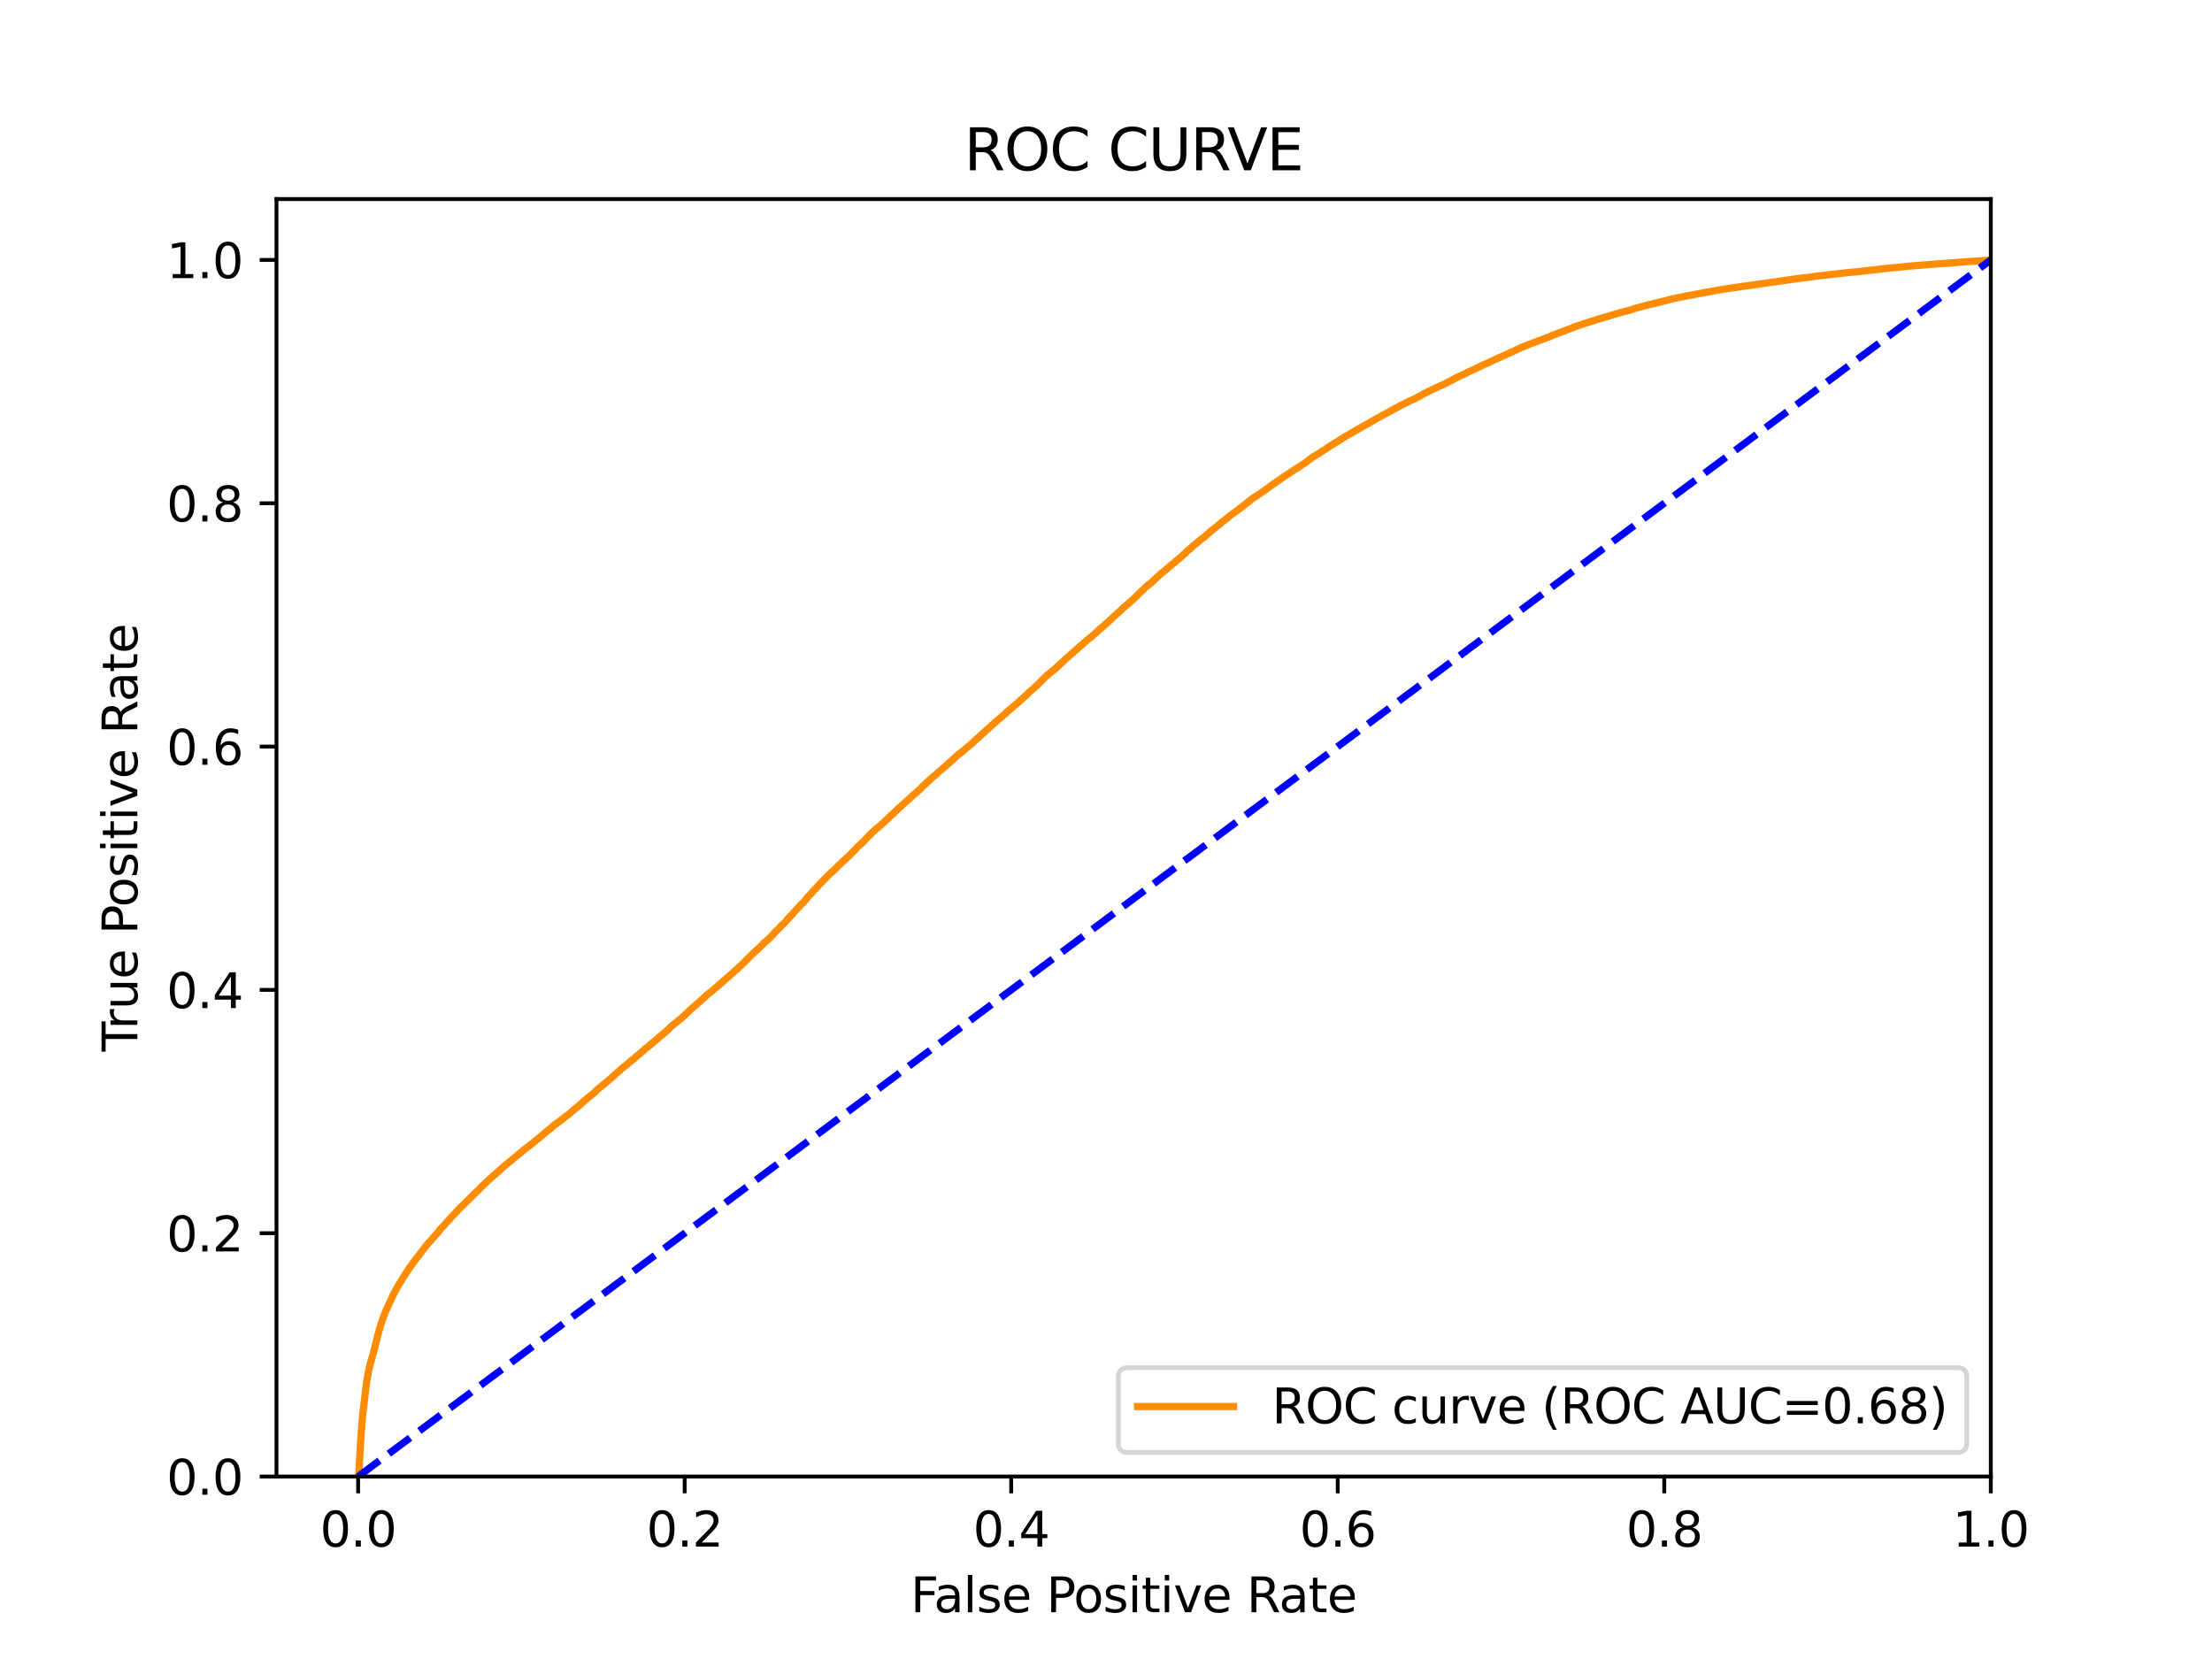 <?xml version="1.0" encoding="utf-8" standalone="no"?>
<!DOCTYPE svg PUBLIC "-//W3C//DTD SVG 1.1//EN"
  "http://www.w3.org/Graphics/SVG/1.1/DTD/svg11.dtd">
<svg xmlns:xlink="http://www.w3.org/1999/xlink" width="460.8pt" height="345.6pt" viewBox="0 0 460.8 345.6" xmlns="http://www.w3.org/2000/svg" version="1.1">
 <defs>
  <style type="text/css">*{stroke-linejoin: round; stroke-linecap: butt}</style>
 </defs>
 <g id="figure_1">
  <g id="patch_1">
   <path d="M 0 345.6 
L 460.8 345.6 
L 460.8 0 
L 0 0 
z
" style="fill: #ffffff"/>
  </g>
  <g id="axes_1">
   <g id="patch_2">
    <path d="M 57.6 307.584 
L 414.72 307.584 
L 414.72 41.472 
L 57.6 41.472 
z
" style="fill: #ffffff"/>
   </g>
   <g id="matplotlib.axis_1">
    <g id="xtick_1">
     <g id="line2d_1">
      <defs>
       <path id="mc468907eea" d="M 0 0 
L 0 3.5 
" style="stroke: #000000; stroke-width: 0.8"/>
      </defs>
      <g>
       <use xlink:href="#mc468907eea" x="74.606" y="307.584" style="stroke: #000000; stroke-width: 0.8"/>
      </g>
     </g>
     <g id="text_1">
      <!-- 0.0 -->
      <g transform="translate(66.654 322.182)scale(0.1 -0.1)">
       <defs>
        <path id="DejaVuSans-30" d="M 2034 4250 
Q 1547 4250 1301 3770 
Q 1056 3291 1056 2328 
Q 1056 1369 1301 889 
Q 1547 409 2034 409 
Q 2525 409 2770 889 
Q 3016 1369 3016 2328 
Q 3016 3291 2770 3770 
Q 2525 4250 2034 4250 
z
M 2034 4750 
Q 2819 4750 3233 4129 
Q 3647 3509 3647 2328 
Q 3647 1150 3233 529 
Q 2819 -91 2034 -91 
Q 1250 -91 836 529 
Q 422 1150 422 2328 
Q 422 3509 836 4129 
Q 1250 4750 2034 4750 
z
" transform="scale(0.016)"/>
        <path id="DejaVuSans-2e" d="M 684 794 
L 1344 794 
L 1344 0 
L 684 0 
L 684 794 
z
" transform="scale(0.016)"/>
       </defs>
       <use xlink:href="#DejaVuSans-30"/>
       <use xlink:href="#DejaVuSans-2e" x="63.623"/>
       <use xlink:href="#DejaVuSans-30" x="95.41"/>
      </g>
     </g>
    </g>
    <g id="xtick_2">
     <g id="line2d_2">
      <g>
       <use xlink:href="#mc468907eea" x="142.629" y="307.584" style="stroke: #000000; stroke-width: 0.8"/>
      </g>
     </g>
     <g id="text_2">
      <!-- 0.2 -->
      <g transform="translate(134.677 322.182)scale(0.1 -0.1)">
       <defs>
        <path id="DejaVuSans-32" d="M 1228 531 
L 3431 531 
L 3431 0 
L 469 0 
L 469 531 
Q 828 903 1448 1529 
Q 2069 2156 2228 2338 
Q 2531 2678 2651 2914 
Q 2772 3150 2772 3378 
Q 2772 3750 2511 3984 
Q 2250 4219 1831 4219 
Q 1534 4219 1204 4116 
Q 875 4013 500 3803 
L 500 4441 
Q 881 4594 1212 4672 
Q 1544 4750 1819 4750 
Q 2544 4750 2975 4387 
Q 3406 4025 3406 3419 
Q 3406 3131 3298 2873 
Q 3191 2616 2906 2266 
Q 2828 2175 2409 1742 
Q 1991 1309 1228 531 
z
" transform="scale(0.016)"/>
       </defs>
       <use xlink:href="#DejaVuSans-30"/>
       <use xlink:href="#DejaVuSans-2e" x="63.623"/>
       <use xlink:href="#DejaVuSans-32" x="95.41"/>
      </g>
     </g>
    </g>
    <g id="xtick_3">
     <g id="line2d_3">
      <g>
       <use xlink:href="#mc468907eea" x="210.651" y="307.584" style="stroke: #000000; stroke-width: 0.8"/>
      </g>
     </g>
     <g id="text_3">
      <!-- 0.4 -->
      <g transform="translate(202.7 322.182)scale(0.1 -0.1)">
       <defs>
        <path id="DejaVuSans-34" d="M 2419 4116 
L 825 1625 
L 2419 1625 
L 2419 4116 
z
M 2253 4666 
L 3047 4666 
L 3047 1625 
L 3713 1625 
L 3713 1100 
L 3047 1100 
L 3047 0 
L 2419 0 
L 2419 1100 
L 313 1100 
L 313 1709 
L 2253 4666 
z
" transform="scale(0.016)"/>
       </defs>
       <use xlink:href="#DejaVuSans-30"/>
       <use xlink:href="#DejaVuSans-2e" x="63.623"/>
       <use xlink:href="#DejaVuSans-34" x="95.41"/>
      </g>
     </g>
    </g>
    <g id="xtick_4">
     <g id="line2d_4">
      <g>
       <use xlink:href="#mc468907eea" x="278.674" y="307.584" style="stroke: #000000; stroke-width: 0.8"/>
      </g>
     </g>
     <g id="text_4">
      <!-- 0.6 -->
      <g transform="translate(270.723 322.182)scale(0.1 -0.1)">
       <defs>
        <path id="DejaVuSans-36" d="M 2113 2584 
Q 1688 2584 1439 2293 
Q 1191 2003 1191 1497 
Q 1191 994 1439 701 
Q 1688 409 2113 409 
Q 2538 409 2786 701 
Q 3034 994 3034 1497 
Q 3034 2003 2786 2293 
Q 2538 2584 2113 2584 
z
M 3366 4563 
L 3366 3988 
Q 3128 4100 2886 4159 
Q 2644 4219 2406 4219 
Q 1781 4219 1451 3797 
Q 1122 3375 1075 2522 
Q 1259 2794 1537 2939 
Q 1816 3084 2150 3084 
Q 2853 3084 3261 2657 
Q 3669 2231 3669 1497 
Q 3669 778 3244 343 
Q 2819 -91 2113 -91 
Q 1303 -91 875 529 
Q 447 1150 447 2328 
Q 447 3434 972 4092 
Q 1497 4750 2381 4750 
Q 2619 4750 2861 4703 
Q 3103 4656 3366 4563 
z
" transform="scale(0.016)"/>
       </defs>
       <use xlink:href="#DejaVuSans-30"/>
       <use xlink:href="#DejaVuSans-2e" x="63.623"/>
       <use xlink:href="#DejaVuSans-36" x="95.41"/>
      </g>
     </g>
    </g>
    <g id="xtick_5">
     <g id="line2d_5">
      <g>
       <use xlink:href="#mc468907eea" x="346.697" y="307.584" style="stroke: #000000; stroke-width: 0.8"/>
      </g>
     </g>
     <g id="text_5">
      <!-- 0.8 -->
      <g transform="translate(338.746 322.182)scale(0.1 -0.1)">
       <defs>
        <path id="DejaVuSans-38" d="M 2034 2216 
Q 1584 2216 1326 1975 
Q 1069 1734 1069 1313 
Q 1069 891 1326 650 
Q 1584 409 2034 409 
Q 2484 409 2743 651 
Q 3003 894 3003 1313 
Q 3003 1734 2745 1975 
Q 2488 2216 2034 2216 
z
M 1403 2484 
Q 997 2584 770 2862 
Q 544 3141 544 3541 
Q 544 4100 942 4425 
Q 1341 4750 2034 4750 
Q 2731 4750 3128 4425 
Q 3525 4100 3525 3541 
Q 3525 3141 3298 2862 
Q 3072 2584 2669 2484 
Q 3125 2378 3379 2068 
Q 3634 1759 3634 1313 
Q 3634 634 3220 271 
Q 2806 -91 2034 -91 
Q 1263 -91 848 271 
Q 434 634 434 1313 
Q 434 1759 690 2068 
Q 947 2378 1403 2484 
z
M 1172 3481 
Q 1172 3119 1398 2916 
Q 1625 2713 2034 2713 
Q 2441 2713 2670 2916 
Q 2900 3119 2900 3481 
Q 2900 3844 2670 4047 
Q 2441 4250 2034 4250 
Q 1625 4250 1398 4047 
Q 1172 3844 1172 3481 
z
" transform="scale(0.016)"/>
       </defs>
       <use xlink:href="#DejaVuSans-30"/>
       <use xlink:href="#DejaVuSans-2e" x="63.623"/>
       <use xlink:href="#DejaVuSans-38" x="95.41"/>
      </g>
     </g>
    </g>
    <g id="xtick_6">
     <g id="line2d_6">
      <g>
       <use xlink:href="#mc468907eea" x="414.72" y="307.584" style="stroke: #000000; stroke-width: 0.8"/>
      </g>
     </g>
     <g id="text_6">
      <!-- 1.0 -->
      <g transform="translate(406.768 322.182)scale(0.1 -0.1)">
       <defs>
        <path id="DejaVuSans-31" d="M 794 531 
L 1825 531 
L 1825 4091 
L 703 3866 
L 703 4441 
L 1819 4666 
L 2450 4666 
L 2450 531 
L 3481 531 
L 3481 0 
L 794 0 
L 794 531 
z
" transform="scale(0.016)"/>
       </defs>
       <use xlink:href="#DejaVuSans-31"/>
       <use xlink:href="#DejaVuSans-2e" x="63.623"/>
       <use xlink:href="#DejaVuSans-30" x="95.41"/>
      </g>
     </g>
    </g>
    <g id="text_7">
     <!-- False Positive Rate -->
     <g transform="translate(189.694 335.861)scale(0.1 -0.1)">
      <defs>
       <path id="DejaVuSans-46" d="M 628 4666 
L 3309 4666 
L 3309 4134 
L 1259 4134 
L 1259 2759 
L 3109 2759 
L 3109 2228 
L 1259 2228 
L 1259 0 
L 628 0 
L 628 4666 
z
" transform="scale(0.016)"/>
       <path id="DejaVuSans-61" d="M 2194 1759 
Q 1497 1759 1228 1600 
Q 959 1441 959 1056 
Q 959 750 1161 570 
Q 1363 391 1709 391 
Q 2188 391 2477 730 
Q 2766 1069 2766 1631 
L 2766 1759 
L 2194 1759 
z
M 3341 1997 
L 3341 0 
L 2766 0 
L 2766 531 
Q 2569 213 2275 61 
Q 1981 -91 1556 -91 
Q 1019 -91 701 211 
Q 384 513 384 1019 
Q 384 1609 779 1909 
Q 1175 2209 1959 2209 
L 2766 2209 
L 2766 2266 
Q 2766 2663 2505 2880 
Q 2244 3097 1772 3097 
Q 1472 3097 1187 3025 
Q 903 2953 641 2809 
L 641 3341 
Q 956 3463 1253 3523 
Q 1550 3584 1831 3584 
Q 2591 3584 2966 3190 
Q 3341 2797 3341 1997 
z
" transform="scale(0.016)"/>
       <path id="DejaVuSans-6c" d="M 603 4863 
L 1178 4863 
L 1178 0 
L 603 0 
L 603 4863 
z
" transform="scale(0.016)"/>
       <path id="DejaVuSans-73" d="M 2834 3397 
L 2834 2853 
Q 2591 2978 2328 3040 
Q 2066 3103 1784 3103 
Q 1356 3103 1142 2972 
Q 928 2841 928 2578 
Q 928 2378 1081 2264 
Q 1234 2150 1697 2047 
L 1894 2003 
Q 2506 1872 2764 1633 
Q 3022 1394 3022 966 
Q 3022 478 2636 193 
Q 2250 -91 1575 -91 
Q 1294 -91 989 -36 
Q 684 19 347 128 
L 347 722 
Q 666 556 975 473 
Q 1284 391 1588 391 
Q 1994 391 2212 530 
Q 2431 669 2431 922 
Q 2431 1156 2273 1281 
Q 2116 1406 1581 1522 
L 1381 1569 
Q 847 1681 609 1914 
Q 372 2147 372 2553 
Q 372 3047 722 3315 
Q 1072 3584 1716 3584 
Q 2034 3584 2315 3537 
Q 2597 3491 2834 3397 
z
" transform="scale(0.016)"/>
       <path id="DejaVuSans-65" d="M 3597 1894 
L 3597 1613 
L 953 1613 
Q 991 1019 1311 708 
Q 1631 397 2203 397 
Q 2534 397 2845 478 
Q 3156 559 3463 722 
L 3463 178 
Q 3153 47 2828 -22 
Q 2503 -91 2169 -91 
Q 1331 -91 842 396 
Q 353 884 353 1716 
Q 353 2575 817 3079 
Q 1281 3584 2069 3584 
Q 2775 3584 3186 3129 
Q 3597 2675 3597 1894 
z
M 3022 2063 
Q 3016 2534 2758 2815 
Q 2500 3097 2075 3097 
Q 1594 3097 1305 2825 
Q 1016 2553 972 2059 
L 3022 2063 
z
" transform="scale(0.016)"/>
       <path id="DejaVuSans-20" transform="scale(0.016)"/>
       <path id="DejaVuSans-50" d="M 1259 4147 
L 1259 2394 
L 2053 2394 
Q 2494 2394 2734 2622 
Q 2975 2850 2975 3272 
Q 2975 3691 2734 3919 
Q 2494 4147 2053 4147 
L 1259 4147 
z
M 628 4666 
L 2053 4666 
Q 2838 4666 3239 4311 
Q 3641 3956 3641 3272 
Q 3641 2581 3239 2228 
Q 2838 1875 2053 1875 
L 1259 1875 
L 1259 0 
L 628 0 
L 628 4666 
z
" transform="scale(0.016)"/>
       <path id="DejaVuSans-6f" d="M 1959 3097 
Q 1497 3097 1228 2736 
Q 959 2375 959 1747 
Q 959 1119 1226 758 
Q 1494 397 1959 397 
Q 2419 397 2687 759 
Q 2956 1122 2956 1747 
Q 2956 2369 2687 2733 
Q 2419 3097 1959 3097 
z
M 1959 3584 
Q 2709 3584 3137 3096 
Q 3566 2609 3566 1747 
Q 3566 888 3137 398 
Q 2709 -91 1959 -91 
Q 1206 -91 779 398 
Q 353 888 353 1747 
Q 353 2609 779 3096 
Q 1206 3584 1959 3584 
z
" transform="scale(0.016)"/>
       <path id="DejaVuSans-69" d="M 603 3500 
L 1178 3500 
L 1178 0 
L 603 0 
L 603 3500 
z
M 603 4863 
L 1178 4863 
L 1178 4134 
L 603 4134 
L 603 4863 
z
" transform="scale(0.016)"/>
       <path id="DejaVuSans-74" d="M 1172 4494 
L 1172 3500 
L 2356 3500 
L 2356 3053 
L 1172 3053 
L 1172 1153 
Q 1172 725 1289 603 
Q 1406 481 1766 481 
L 2356 481 
L 2356 0 
L 1766 0 
Q 1100 0 847 248 
Q 594 497 594 1153 
L 594 3053 
L 172 3053 
L 172 3500 
L 594 3500 
L 594 4494 
L 1172 4494 
z
" transform="scale(0.016)"/>
       <path id="DejaVuSans-76" d="M 191 3500 
L 800 3500 
L 1894 563 
L 2988 3500 
L 3597 3500 
L 2284 0 
L 1503 0 
L 191 3500 
z
" transform="scale(0.016)"/>
       <path id="DejaVuSans-52" d="M 2841 2188 
Q 3044 2119 3236 1894 
Q 3428 1669 3622 1275 
L 4263 0 
L 3584 0 
L 2988 1197 
Q 2756 1666 2539 1819 
Q 2322 1972 1947 1972 
L 1259 1972 
L 1259 0 
L 628 0 
L 628 4666 
L 2053 4666 
Q 2853 4666 3247 4331 
Q 3641 3997 3641 3322 
Q 3641 2881 3436 2590 
Q 3231 2300 2841 2188 
z
M 1259 4147 
L 1259 2491 
L 2053 2491 
Q 2509 2491 2742 2702 
Q 2975 2913 2975 3322 
Q 2975 3731 2742 3939 
Q 2509 4147 2053 4147 
L 1259 4147 
z
" transform="scale(0.016)"/>
      </defs>
      <use xlink:href="#DejaVuSans-46"/>
      <use xlink:href="#DejaVuSans-61" x="48.395"/>
      <use xlink:href="#DejaVuSans-6c" x="109.674"/>
      <use xlink:href="#DejaVuSans-73" x="137.457"/>
      <use xlink:href="#DejaVuSans-65" x="189.557"/>
      <use xlink:href="#DejaVuSans-20" x="251.08"/>
      <use xlink:href="#DejaVuSans-50" x="282.867"/>
      <use xlink:href="#DejaVuSans-6f" x="339.545"/>
      <use xlink:href="#DejaVuSans-73" x="400.727"/>
      <use xlink:href="#DejaVuSans-69" x="452.826"/>
      <use xlink:href="#DejaVuSans-74" x="480.609"/>
      <use xlink:href="#DejaVuSans-69" x="519.818"/>
      <use xlink:href="#DejaVuSans-76" x="547.602"/>
      <use xlink:href="#DejaVuSans-65" x="606.781"/>
      <use xlink:href="#DejaVuSans-20" x="668.305"/>
      <use xlink:href="#DejaVuSans-52" x="700.092"/>
      <use xlink:href="#DejaVuSans-61" x="767.324"/>
      <use xlink:href="#DejaVuSans-74" x="828.604"/>
      <use xlink:href="#DejaVuSans-65" x="867.812"/>
     </g>
    </g>
   </g>
   <g id="matplotlib.axis_2">
    <g id="ytick_1">
     <g id="line2d_7">
      <defs>
       <path id="mf130b169f6" d="M 0 0 
L -3.5 0 
" style="stroke: #000000; stroke-width: 0.8"/>
      </defs>
      <g>
       <use xlink:href="#mf130b169f6" x="57.6" y="307.584" style="stroke: #000000; stroke-width: 0.8"/>
      </g>
     </g>
     <g id="text_8">
      <!-- 0.0 -->
      <g transform="translate(34.697 311.383)scale(0.1 -0.1)">
       <use xlink:href="#DejaVuSans-30"/>
       <use xlink:href="#DejaVuSans-2e" x="63.623"/>
       <use xlink:href="#DejaVuSans-30" x="95.41"/>
      </g>
     </g>
    </g>
    <g id="ytick_2">
     <g id="line2d_8">
      <g>
       <use xlink:href="#mf130b169f6" x="57.6" y="256.896" style="stroke: #000000; stroke-width: 0.8"/>
      </g>
     </g>
     <g id="text_9">
      <!-- 0.2 -->
      <g transform="translate(34.697 260.695)scale(0.1 -0.1)">
       <use xlink:href="#DejaVuSans-30"/>
       <use xlink:href="#DejaVuSans-2e" x="63.623"/>
       <use xlink:href="#DejaVuSans-32" x="95.41"/>
      </g>
     </g>
    </g>
    <g id="ytick_3">
     <g id="line2d_9">
      <g>
       <use xlink:href="#mf130b169f6" x="57.6" y="206.208" style="stroke: #000000; stroke-width: 0.8"/>
      </g>
     </g>
     <g id="text_10">
      <!-- 0.4 -->
      <g transform="translate(34.697 210.007)scale(0.1 -0.1)">
       <use xlink:href="#DejaVuSans-30"/>
       <use xlink:href="#DejaVuSans-2e" x="63.623"/>
       <use xlink:href="#DejaVuSans-34" x="95.41"/>
      </g>
     </g>
    </g>
    <g id="ytick_4">
     <g id="line2d_10">
      <g>
       <use xlink:href="#mf130b169f6" x="57.6" y="155.52" style="stroke: #000000; stroke-width: 0.8"/>
      </g>
     </g>
     <g id="text_11">
      <!-- 0.6 -->
      <g transform="translate(34.697 159.319)scale(0.1 -0.1)">
       <use xlink:href="#DejaVuSans-30"/>
       <use xlink:href="#DejaVuSans-2e" x="63.623"/>
       <use xlink:href="#DejaVuSans-36" x="95.41"/>
      </g>
     </g>
    </g>
    <g id="ytick_5">
     <g id="line2d_11">
      <g>
       <use xlink:href="#mf130b169f6" x="57.6" y="104.832" style="stroke: #000000; stroke-width: 0.8"/>
      </g>
     </g>
     <g id="text_12">
      <!-- 0.8 -->
      <g transform="translate(34.697 108.631)scale(0.1 -0.1)">
       <use xlink:href="#DejaVuSans-30"/>
       <use xlink:href="#DejaVuSans-2e" x="63.623"/>
       <use xlink:href="#DejaVuSans-38" x="95.41"/>
      </g>
     </g>
    </g>
    <g id="ytick_6">
     <g id="line2d_12">
      <g>
       <use xlink:href="#mf130b169f6" x="57.6" y="54.144" style="stroke: #000000; stroke-width: 0.8"/>
      </g>
     </g>
     <g id="text_13">
      <!-- 1.0 -->
      <g transform="translate(34.697 57.943)scale(0.1 -0.1)">
       <use xlink:href="#DejaVuSans-31"/>
       <use xlink:href="#DejaVuSans-2e" x="63.623"/>
       <use xlink:href="#DejaVuSans-30" x="95.41"/>
      </g>
     </g>
    </g>
    <g id="text_14">
     <!-- True Positive Rate -->
     <g transform="translate(28.617 219.058)rotate(-90)scale(0.1 -0.1)">
      <defs>
       <path id="DejaVuSans-54" d="M -19 4666 
L 3928 4666 
L 3928 4134 
L 2272 4134 
L 2272 0 
L 1638 0 
L 1638 4134 
L -19 4134 
L -19 4666 
z
" transform="scale(0.016)"/>
       <path id="DejaVuSans-72" d="M 2631 2963 
Q 2534 3019 2420 3045 
Q 2306 3072 2169 3072 
Q 1681 3072 1420 2755 
Q 1159 2438 1159 1844 
L 1159 0 
L 581 0 
L 581 3500 
L 1159 3500 
L 1159 2956 
Q 1341 3275 1631 3429 
Q 1922 3584 2338 3584 
Q 2397 3584 2469 3576 
Q 2541 3569 2628 3553 
L 2631 2963 
z
" transform="scale(0.016)"/>
       <path id="DejaVuSans-75" d="M 544 1381 
L 544 3500 
L 1119 3500 
L 1119 1403 
Q 1119 906 1312 657 
Q 1506 409 1894 409 
Q 2359 409 2629 706 
Q 2900 1003 2900 1516 
L 2900 3500 
L 3475 3500 
L 3475 0 
L 2900 0 
L 2900 538 
Q 2691 219 2414 64 
Q 2138 -91 1772 -91 
Q 1169 -91 856 284 
Q 544 659 544 1381 
z
M 1991 3584 
L 1991 3584 
z
" transform="scale(0.016)"/>
      </defs>
      <use xlink:href="#DejaVuSans-54"/>
      <use xlink:href="#DejaVuSans-72" x="46.334"/>
      <use xlink:href="#DejaVuSans-75" x="87.447"/>
      <use xlink:href="#DejaVuSans-65" x="150.826"/>
      <use xlink:href="#DejaVuSans-20" x="212.35"/>
      <use xlink:href="#DejaVuSans-50" x="244.137"/>
      <use xlink:href="#DejaVuSans-6f" x="300.814"/>
      <use xlink:href="#DejaVuSans-73" x="361.996"/>
      <use xlink:href="#DejaVuSans-69" x="414.096"/>
      <use xlink:href="#DejaVuSans-74" x="441.879"/>
      <use xlink:href="#DejaVuSans-69" x="481.088"/>
      <use xlink:href="#DejaVuSans-76" x="508.871"/>
      <use xlink:href="#DejaVuSans-65" x="568.051"/>
      <use xlink:href="#DejaVuSans-20" x="629.574"/>
      <use xlink:href="#DejaVuSans-52" x="661.361"/>
      <use xlink:href="#DejaVuSans-61" x="728.594"/>
      <use xlink:href="#DejaVuSans-74" x="789.873"/>
      <use xlink:href="#DejaVuSans-65" x="829.082"/>
     </g>
    </g>
   </g>
   <g id="line2d_13">
    <path d="M 74.606 307.584 
L 74.735 307.093 
L 74.846 305.351 
L 74.853 305.243 
L 74.964 303.068 
L 74.969 302.971 
L 74.969 302.964 
L 75.08 300.909 
L 75.086 300.803 
L 75.197 299.235 
L 75.197 299.235 
L 75.207 299.125 
L 75.318 297.585 
L 75.326 297.482 
L 75.326 297.475 
L 75.437 296.101 
L 75.437 296.101 
L 75.444 295.995 
L 75.444 295.993 
L 75.555 294.739 
L 75.555 294.739 
L 75.568 294.629 
L 75.679 293.731 
L 75.693 293.623 
L 75.693 293.621 
L 75.803 292.713 
L 75.804 292.713 
L 75.818 292.603 
L 75.929 291.63 
L 75.937 291.521 
L 76.048 290.604 
L 76.062 290.494 
L 76.172 289.554 
L 76.173 289.554 
L 76.183 289.445 
L 76.293 288.555 
L 76.294 288.555 
L 76.308 288.445 
L 76.418 287.648 
L 76.419 287.648 
L 76.436 287.54 
L 76.436 287.538 
L 76.547 286.915 
L 76.566 286.806 
L 76.676 286.191 
L 76.677 286.191 
L 76.695 286.081 
L 76.806 285.553 
L 76.806 285.553 
L 76.83 285.444 
L 76.941 284.945 
L 76.976 284.837 
L 77.087 284.314 
L 77.116 284.204 
L 77.227 283.792 
L 77.227 283.792 
L 77.268 283.684 
L 77.268 283.682 
L 77.379 283.295 
L 77.404 283.186 
L 77.514 282.801 
L 77.515 282.801 
L 77.545 282.691 
L 77.655 282.302 
L 77.656 282.302 
L 77.693 282.192 
L 77.804 281.791 
L 77.828 281.681 
L 77.939 281.248 
L 77.939 281.248 
L 77.963 281.139 
L 78.074 280.754 
L 78.074 280.754 
L 78.102 280.644 
L 78.213 280.172 
L 78.242 280.062 
L 78.353 279.613 
L 78.353 279.613 
L 78.376 279.504 
L 78.487 279.071 
L 78.51 278.961 
L 78.621 278.508 
L 78.65 278.398 
L 78.76 277.966 
L 78.761 277.966 
L 78.79 277.856 
L 78.901 277.436 
L 78.927 277.326 
L 79.038 276.966 
L 79.038 276.966 
L 79.065 276.856 
L 79.176 276.517 
L 79.209 276.407 
L 79.319 275.975 
L 79.32 275.975 
L 79.359 275.865 
L 79.47 275.521 
L 79.47 275.521 
L 79.505 275.412 
L 79.616 275.039 
L 79.652 274.929 
L 79.761 274.658 
L 79.763 274.658 
L 79.804 274.549 
L 79.915 274.246 
L 79.951 274.137 
L 80.062 273.89 
L 80.062 273.89 
L 80.105 273.781 
L 80.214 273.489 
L 80.216 273.489 
L 80.269 273.379 
L 80.386 273.046 
L 80.434 272.936 
L 80.545 272.723 
L 80.546 272.723 
L 80.603 272.613 
L 80.714 272.357 
L 80.766 272.247 
L 80.876 271.999 
L 80.877 271.999 
L 80.917 271.889 
L 81.033 271.645 
L 81.086 271.535 
L 81.197 271.278 
L 81.252 271.169 
L 81.359 270.945 
L 81.362 270.945 
L 81.415 270.835 
L 81.524 270.589 
L 81.527 270.589 
L 81.58 270.479 
L 81.691 270.221 
L 81.745 270.111 
L 81.856 269.879 
L 81.856 269.879 
L 81.91 269.769 
L 81.91 269.768 
L 82.043 269.49 
L 82.107 269.38 
L 82.216 269.167 
L 82.218 269.167 
L 82.269 269.057 
L 82.379 268.877 
L 82.38 268.877 
L 82.447 268.768 
L 82.554 268.557 
L 82.558 268.557 
L 82.618 268.447 
L 82.727 268.219 
L 82.729 268.219 
L 82.8 268.11 
L 82.908 267.909 
L 82.911 267.909 
L 82.979 267.798 
L 83.087 267.598 
L 83.09 267.598 
L 83.155 267.489 
L 83.268 267.313 
L 83.351 267.203 
L 83.462 267 
L 83.463 267 
L 83.535 266.89 
L 83.645 266.739 
L 83.646 266.739 
L 83.693 266.63 
L 83.802 266.445 
L 83.804 266.445 
L 83.866 266.336 
L 83.977 266.162 
L 83.977 266.162 
L 84.042 266.052 
L 84.151 265.899 
L 84.153 265.899 
L 84.207 265.789 
L 84.317 265.597 
L 84.318 265.597 
L 84.407 265.487 
L 84.521 265.33 
L 84.573 265.22 
L 84.684 265.046 
L 84.684 265.046 
L 84.757 264.937 
L 84.867 264.761 
L 84.868 264.761 
L 84.939 264.65 
L 85.053 264.496 
L 85.144 264.386 
L 85.255 264.214 
L 85.33 264.105 
L 85.439 263.935 
L 85.441 263.935 
L 85.521 263.825 
L 85.631 263.67 
L 85.632 263.67 
L 85.715 263.56 
L 85.826 263.388 
L 85.826 263.388 
L 85.923 263.279 
L 86.036 263.113 
L 86.099 263.003 
L 86.208 262.846 
L 86.21 262.846 
L 86.301 262.736 
L 86.411 262.585 
L 86.412 262.585 
L 86.503 262.476 
L 86.603 262.349 
L 86.614 262.349 
L 86.694 262.239 
L 86.808 262.068 
L 86.904 261.958 
L 87.015 261.811 
L 87.015 261.811 
L 87.107 261.702 
L 87.218 261.563 
L 87.218 261.563 
L 87.297 261.453 
L 87.405 261.3 
L 87.408 261.3 
L 87.486 261.19 
L 87.597 261.039 
L 87.597 261.039 
L 87.688 260.93 
L 87.797 260.787 
L 87.799 260.787 
L 87.869 260.676 
L 87.98 260.557 
L 87.98 260.557 
L 88.057 260.447 
L 88.167 260.321 
L 88.168 260.321 
L 88.24 260.211 
L 88.35 260.069 
L 88.351 260.069 
L 88.435 259.959 
L 88.543 259.822 
L 88.546 259.822 
L 88.617 259.713 
L 88.725 259.574 
L 88.728 259.574 
L 88.81 259.464 
L 88.92 259.301 
L 88.921 259.301 
L 89.03 259.191 
L 89.14 259.061 
L 89.141 259.061 
L 89.231 258.951 
L 89.341 258.837 
L 89.342 258.837 
L 89.449 258.727 
L 89.557 258.616 
L 89.56 258.616 
L 89.667 258.506 
L 89.777 258.4 
L 89.778 258.4 
L 89.878 258.291 
L 89.988 258.152 
L 89.989 258.152 
L 90.076 258.042 
L 90.186 257.899 
L 90.187 257.899 
L 90.281 257.79 
L 90.389 257.682 
L 90.392 257.682 
L 90.482 257.572 
L 90.592 257.444 
L 90.593 257.444 
L 90.683 257.334 
L 90.683 257.333 
L 90.8 257.194 
L 90.929 257.084 
L 91.038 256.956 
L 91.04 256.956 
L 91.118 256.846 
L 91.23 256.722 
L 91.329 256.612 
L 91.443 256.459 
L 91.527 256.349 
L 91.631 256.192 
L 91.638 256.192 
L 91.744 256.082 
L 91.858 255.931 
L 91.951 255.821 
L 92.056 255.716 
L 92.062 255.716 
L 92.177 255.606 
L 92.177 255.605 
L 92.29 255.501 
L 92.393 255.391 
L 92.503 255.258 
L 92.504 255.258 
L 92.605 255.148 
L 92.71 254.991 
L 92.716 254.991 
L 92.809 254.884 
L 92.809 254.881 
L 92.924 254.764 
L 93.025 254.654 
L 93.136 254.522 
L 93.242 254.412 
L 93.352 254.29 
L 93.353 254.29 
L 93.452 254.18 
L 93.555 254.058 
L 93.563 254.058 
L 93.672 253.948 
L 93.783 253.83 
L 93.783 253.83 
L 93.885 253.721 
L 93.991 253.586 
L 93.996 253.586 
L 94.092 253.476 
L 94.203 253.358 
L 94.204 253.358 
L 94.307 253.249 
L 94.417 253.158 
L 94.418 253.158 
L 94.516 253.048 
L 94.516 253.047 
L 94.633 252.918 
L 94.754 252.807 
L 94.865 252.682 
L 94.865 252.682 
L 94.965 252.572 
L 95.076 252.45 
L 95.076 252.45 
L 95.164 252.34 
L 95.271 252.212 
L 95.275 252.212 
L 95.409 252.102 
L 95.517 251.963 
L 95.52 251.963 
L 95.633 251.854 
L 95.633 251.853 
L 95.749 251.729 
L 95.854 251.62 
L 95.959 251.527 
L 95.965 251.527 
L 96.07 251.417 
L 96.179 251.307 
L 96.181 251.307 
L 96.288 251.198 
L 96.397 251.092 
L 96.399 251.092 
L 96.533 250.982 
L 96.647 250.86 
L 96.757 250.75 
L 96.865 250.624 
L 96.868 250.624 
L 96.99 250.515 
L 97.102 250.394 
L 97.199 250.285 
L 97.307 250.194 
L 97.31 250.194 
L 97.411 250.086 
L 97.411 250.084 
L 97.522 249.978 
L 97.625 249.869 
L 97.738 249.767 
L 97.857 249.658 
L 97.966 249.577 
L 97.968 249.577 
L 98.082 249.467 
L 98.193 249.351 
L 98.286 249.242 
L 98.397 249.109 
L 98.397 249.109 
L 98.508 248.999 
L 98.618 248.875 
L 98.62 248.875 
L 98.751 248.766 
L 98.855 248.666 
L 98.862 248.666 
L 98.985 248.557 
L 99.098 248.441 
L 99.196 248.331 
L 99.302 248.223 
L 99.307 248.223 
L 99.448 248.114 
L 99.558 248.008 
L 99.559 248.008 
L 99.684 247.898 
L 99.794 247.801 
L 99.795 247.801 
L 99.89 247.693 
L 100.001 247.575 
L 100.001 247.575 
L 100.088 247.466 
L 100.199 247.331 
L 100.199 247.331 
L 100.329 247.222 
L 100.438 247.106 
L 100.44 247.106 
L 100.551 246.996 
L 100.66 246.903 
L 100.662 246.903 
L 100.768 246.793 
L 100.878 246.71 
L 100.879 246.71 
L 100.991 246.601 
L 101.102 246.481 
L 101.194 246.371 
L 101.304 246.272 
L 101.305 246.272 
L 101.433 246.162 
L 101.542 246.054 
L 101.544 246.054 
L 101.668 245.944 
L 101.779 245.835 
L 101.779 245.835 
L 101.871 245.725 
L 101.98 245.634 
L 101.982 245.634 
L 102.123 245.524 
L 102.233 245.417 
L 102.234 245.417 
L 102.347 245.324 
L 102.466 245.214 
L 102.574 245.094 
L 102.577 245.094 
L 102.722 244.984 
L 102.828 244.903 
L 102.833 244.903 
L 102.973 244.794 
L 103.082 244.686 
L 103.084 244.686 
L 103.213 244.576 
L 103.324 244.469 
L 103.324 244.469 
L 103.45 244.359 
L 103.561 244.247 
L 103.561 244.247 
L 103.687 244.138 
L 103.799 244.051 
L 103.909 243.941 
L 104.018 243.856 
L 104.02 243.856 
L 104.119 243.746 
L 104.234 243.651 
L 104.37 243.541 
L 104.479 243.421 
L 104.481 243.421 
L 104.605 243.312 
L 104.716 243.208 
L 104.716 243.208 
L 104.84 243.099 
L 104.951 243.003 
L 104.952 243.003 
L 105.099 242.894 
L 105.208 242.805 
L 105.21 242.805 
L 105.311 242.695 
L 105.419 242.639 
L 105.422 242.639 
L 105.561 242.529 
L 105.675 242.409 
L 105.801 242.3 
L 105.911 242.198 
L 105.912 242.198 
L 106.067 242.089 
L 106.177 242.008 
L 106.178 242.008 
L 106.33 241.898 
L 106.441 241.803 
L 106.441 241.803 
L 106.539 241.693 
L 106.539 241.692 
L 106.658 241.596 
L 106.809 241.486 
L 106.913 241.397 
L 106.92 241.397 
L 107.061 241.286 
L 107.169 241.194 
L 107.172 241.194 
L 107.272 241.085 
L 107.384 240.998 
L 107.518 240.888 
L 107.626 240.789 
L 107.629 240.789 
L 107.794 240.679 
L 107.903 240.594 
L 107.905 240.594 
L 108.019 240.483 
L 108.127 240.369 
L 108.13 240.369 
L 108.26 240.259 
L 108.372 240.172 
L 108.527 240.062 
L 108.638 239.965 
L 108.755 239.855 
L 108.87 239.752 
L 109.007 239.642 
L 109.118 239.563 
L 109.119 239.563 
L 109.257 239.454 
L 109.369 239.35 
L 109.499 239.241 
L 109.605 239.164 
L 109.61 239.164 
L 109.77 239.054 
L 109.881 238.953 
L 109.881 238.953 
L 110.049 238.843 
L 110.049 238.842 
L 110.163 238.754 
L 110.322 238.644 
L 110.424 238.549 
L 110.433 238.549 
L 110.581 238.44 
L 110.691 238.34 
L 110.692 238.34 
L 110.851 238.23 
L 110.956 238.168 
L 110.961 238.168 
L 111.064 238.059 
L 111.174 237.951 
L 111.175 237.951 
L 111.288 237.841 
L 111.401 237.75 
L 111.542 237.641 
L 111.654 237.558 
L 111.806 237.448 
L 111.918 237.359 
L 112.044 237.249 
L 112.152 237.144 
L 112.155 237.144 
L 112.297 237.034 
L 112.41 236.941 
L 112.551 236.831 
L 112.662 236.722 
L 112.662 236.722 
L 112.777 236.612 
L 112.887 236.542 
L 112.888 236.542 
L 113.041 236.432 
L 113.154 236.31 
L 113.296 236.2 
L 113.409 236.109 
L 113.539 235.999 
L 113.649 235.921 
L 113.65 235.921 
L 113.778 235.811 
L 113.888 235.699 
L 113.889 235.699 
L 114.012 235.589 
L 114.125 235.503 
L 114.255 235.392 
L 114.368 235.329 
L 114.512 235.219 
L 114.62 235.111 
L 114.623 235.111 
L 114.771 235.002 
L 114.875 234.915 
L 114.882 234.915 
L 115.019 234.805 
L 115.126 234.706 
L 115.13 234.706 
L 115.232 234.596 
L 115.342 234.486 
L 115.344 234.486 
L 115.452 234.377 
L 115.559 234.29 
L 115.563 234.29 
L 115.745 234.18 
L 115.856 234.087 
L 116.053 233.977 
L 116.163 233.88 
L 116.164 233.88 
L 116.335 233.77 
L 116.443 233.683 
L 116.446 233.683 
L 116.587 233.574 
L 116.698 233.48 
L 116.871 233.371 
L 116.985 233.259 
L 117.132 233.149 
L 117.234 233.054 
L 117.243 233.054 
L 117.402 232.944 
L 117.51 232.837 
L 117.513 232.837 
L 117.662 232.727 
L 117.775 232.626 
L 117.955 232.516 
L 118.066 232.45 
L 118.066 232.45 
L 118.208 232.34 
L 118.318 232.251 
L 118.319 232.251 
L 118.453 232.14 
L 118.559 232.034 
L 118.564 232.034 
L 118.678 231.924 
L 118.788 231.839 
L 118.789 231.839 
L 118.925 231.731 
L 119.035 231.64 
L 119.036 231.64 
L 119.16 231.531 
L 119.27 231.429 
L 119.272 231.429 
L 119.396 231.319 
L 119.506 231.224 
L 119.507 231.224 
L 119.624 231.115 
L 119.736 231.03 
L 119.857 230.92 
L 119.857 230.919 
L 119.972 230.825 
L 120.126 230.715 
L 120.232 230.616 
L 120.237 230.616 
L 120.38 230.506 
L 120.487 230.423 
L 120.491 230.423 
L 120.61 230.314 
L 120.719 230.227 
L 120.721 230.227 
L 120.881 230.117 
L 120.994 230.003 
L 121.132 229.892 
L 121.246 229.767 
L 121.363 229.658 
L 121.363 229.657 
L 121.476 229.55 
L 121.597 229.44 
L 121.706 229.339 
L 121.708 229.339 
L 121.851 229.229 
L 121.964 229.144 
L 122.082 229.035 
L 122.082 229.034 
L 122.203 228.906 
L 122.335 228.797 
L 122.443 228.716 
L 122.446 228.716 
L 122.56 228.606 
L 122.669 228.536 
L 122.671 228.536 
L 122.826 228.428 
L 122.934 228.341 
L 122.937 228.341 
L 123.058 228.231 
L 123.166 228.155 
L 123.169 228.155 
L 123.307 228.045 
L 123.416 227.952 
L 123.418 227.952 
L 123.555 227.842 
L 123.665 227.749 
L 123.666 227.749 
L 123.808 227.64 
L 123.918 227.522 
L 123.919 227.522 
L 124.027 227.412 
L 124.142 227.29 
L 124.252 227.18 
L 124.362 227.068 
L 124.363 227.068 
L 124.472 226.959 
L 124.58 226.868 
L 124.583 226.868 
L 124.702 226.758 
L 124.815 226.673 
L 124.934 226.563 
L 125.043 226.478 
L 125.045 226.478 
L 125.198 226.371 
L 125.198 226.369 
L 125.311 226.253 
L 125.436 226.143 
L 125.542 226.075 
L 125.547 226.075 
L 125.705 225.965 
L 125.815 225.882 
L 125.816 225.882 
L 125.926 225.773 
L 126.036 225.659 
L 126.037 225.659 
L 126.164 225.549 
L 126.279 225.454 
L 126.434 225.344 
L 126.541 225.255 
L 126.545 225.255 
L 126.672 225.145 
L 126.785 225.042 
L 126.898 224.932 
L 127.01 224.86 
L 127.119 224.749 
L 127.23 224.676 
L 127.231 224.676 
L 127.358 224.566 
L 127.471 224.458 
L 127.576 224.349 
L 127.686 224.255 
L 127.687 224.255 
L 127.825 224.146 
L 127.938 224.032 
L 128.06 223.922 
L 128.165 223.808 
L 128.172 223.808 
L 128.317 223.699 
L 128.429 223.579 
L 128.564 223.469 
L 128.67 223.357 
L 128.675 223.357 
L 128.794 223.248 
L 128.905 223.171 
L 129.046 223.061 
L 129.16 222.947 
L 129.273 222.838 
L 129.387 222.732 
L 129.508 222.621 
L 129.612 222.531 
L 129.619 222.531 
L 129.77 222.422 
L 129.881 222.31 
L 130.034 222.2 
L 130.139 222.107 
L 130.145 222.107 
L 130.278 221.997 
L 130.39 221.927 
L 130.526 221.817 
L 130.639 221.701 
L 130.765 221.592 
L 130.879 221.488 
L 131.033 221.377 
L 131.143 221.269 
L 131.144 221.269 
L 131.286 221.159 
L 131.397 221.072 
L 131.397 221.072 
L 131.515 220.962 
L 131.624 220.855 
L 131.627 220.855 
L 131.78 220.744 
L 131.888 220.677 
L 131.89 220.677 
L 132.018 220.567 
L 132.129 220.482 
L 132.129 220.482 
L 132.262 220.373 
L 132.372 220.263 
L 132.373 220.263 
L 132.51 220.153 
L 132.621 220.031 
L 132.756 219.921 
L 132.865 219.816 
L 132.867 219.816 
L 132.997 219.706 
L 133.106 219.625 
L 133.108 219.625 
L 133.277 219.516 
L 133.385 219.41 
L 133.388 219.41 
L 133.51 219.3 
L 133.618 219.216 
L 133.622 219.216 
L 133.731 219.106 
L 133.84 219.019 
L 133.842 219.019 
L 133.958 218.909 
L 134.067 218.8 
L 134.069 218.8 
L 134.191 218.69 
L 134.299 218.601 
L 134.302 218.601 
L 134.412 218.491 
L 134.518 218.396 
L 134.523 218.396 
L 134.679 218.286 
L 134.787 218.212 
L 134.79 218.212 
L 134.923 218.102 
L 135.032 218.032 
L 135.034 218.032 
L 135.151 217.922 
L 135.26 217.827 
L 135.262 217.827 
L 135.399 217.717 
L 135.507 217.609 
L 135.51 217.609 
L 135.648 217.5 
L 135.648 217.499 
L 135.764 217.384 
L 135.889 217.274 
L 136.002 217.187 
L 136.135 217.078 
L 136.244 216.991 
L 136.246 216.991 
L 136.382 216.881 
L 136.492 216.806 
L 136.493 216.806 
L 136.615 216.697 
L 136.724 216.589 
L 136.726 216.589 
L 136.878 216.479 
L 136.986 216.359 
L 136.989 216.359 
L 137.118 216.25 
L 137.228 216.13 
L 137.229 216.13 
L 137.356 216.02 
L 137.459 215.945 
L 137.467 215.945 
L 137.582 215.836 
L 137.692 215.747 
L 137.693 215.747 
L 137.813 215.637 
L 137.922 215.562 
L 137.925 215.562 
L 138.084 215.453 
L 138.195 215.339 
L 138.334 215.229 
L 138.442 215.122 
L 138.445 215.122 
L 138.6 215.012 
L 138.713 214.921 
L 138.805 214.811 
L 138.912 214.724 
L 138.916 214.724 
L 139.054 214.615 
L 139.17 214.488 
L 139.287 214.381 
L 139.287 214.379 
L 139.403 214.259 
L 139.497 214.149 
L 139.61 214.031 
L 139.724 213.921 
L 139.833 213.824 
L 139.835 213.824 
L 139.96 213.713 
L 140.064 213.617 
L 140.071 213.617 
L 140.215 213.507 
L 140.324 213.393 
L 140.326 213.393 
L 140.471 213.284 
L 140.582 213.203 
L 140.714 213.093 
L 140.826 213.021 
L 140.967 212.911 
L 141.075 212.81 
L 141.078 212.81 
L 141.216 212.7 
L 141.329 212.601 
L 141.476 212.491 
L 141.586 212.412 
L 141.587 212.412 
L 141.712 212.305 
L 141.712 212.303 
L 141.818 212.222 
L 141.822 212.222 
L 141.954 212.112 
L 142.065 211.988 
L 142.065 211.988 
L 142.188 211.878 
L 142.298 211.793 
L 142.299 211.793 
L 142.412 211.684 
L 142.521 211.566 
L 142.523 211.566 
L 142.654 211.456 
L 142.762 211.357 
L 142.766 211.357 
L 142.908 211.247 
L 143.018 211.129 
L 143.019 211.129 
L 143.126 211.019 
L 143.235 210.914 
L 143.237 210.914 
L 143.357 210.806 
L 143.466 210.705 
L 143.468 210.705 
L 143.569 210.595 
L 143.682 210.477 
L 143.811 210.367 
L 143.925 210.239 
L 144.073 210.129 
L 144.182 210.026 
L 144.184 210.026 
L 144.316 209.916 
L 144.316 209.915 
L 144.434 209.827 
L 144.532 209.717 
L 144.643 209.624 
L 144.644 209.624 
L 144.805 209.515 
L 144.915 209.415 
L 144.916 209.415 
L 145.019 209.306 
L 145.129 209.196 
L 145.13 209.196 
L 145.268 209.085 
L 145.377 208.974 
L 145.379 208.974 
L 145.501 208.865 
L 145.604 208.794 
L 145.612 208.794 
L 145.73 208.687 
L 145.73 208.685 
L 145.842 208.594 
L 145.94 208.484 
L 146.047 208.403 
L 146.051 208.403 
L 146.172 208.293 
L 146.278 208.194 
L 146.283 208.194 
L 146.396 208.083 
L 146.503 207.96 
L 146.508 207.96 
L 146.648 207.851 
L 146.758 207.759 
L 146.759 207.759 
L 146.878 207.65 
L 146.991 207.54 
L 147.098 207.429 
L 147.209 207.321 
L 147.21 207.321 
L 147.357 207.211 
L 147.467 207.099 
L 147.468 207.099 
L 147.609 206.99 
L 147.718 206.909 
L 147.721 206.909 
L 147.855 206.799 
L 147.855 206.798 
L 147.968 206.71 
L 148.122 206.6 
L 148.234 206.513 
L 148.368 206.404 
L 148.476 206.317 
L 148.479 206.317 
L 148.604 206.207 
L 148.718 206.097 
L 148.813 205.988 
L 148.923 205.886 
L 148.924 205.886 
L 149.085 205.776 
L 149.196 205.684 
L 149.196 205.684 
L 149.348 205.574 
L 149.461 205.468 
L 149.59 205.359 
L 149.703 205.249 
L 149.839 205.139 
L 149.946 205.04 
L 149.95 205.04 
L 150.06 204.93 
L 150.172 204.841 
L 150.31 204.731 
L 150.423 204.638 
L 150.523 204.528 
L 150.625 204.431 
L 150.634 204.431 
L 150.756 204.322 
L 150.866 204.218 
L 150.867 204.218 
L 150.991 204.108 
L 151.098 203.997 
L 151.102 203.997 
L 151.249 203.887 
L 151.36 203.786 
L 151.36 203.786 
L 151.466 203.676 
L 151.576 203.608 
L 151.577 203.608 
L 151.735 203.498 
L 151.846 203.38 
L 151.846 203.38 
L 151.969 203.27 
L 152.081 203.183 
L 152.206 203.074 
L 152.316 202.956 
L 152.317 202.956 
L 152.428 202.846 
L 152.538 202.757 
L 152.539 202.757 
L 152.681 202.646 
L 152.788 202.513 
L 152.792 202.513 
L 152.924 202.403 
L 153.037 202.283 
L 153.171 202.173 
L 153.286 202.076 
L 153.434 201.966 
L 153.544 201.871 
L 153.545 201.871 
L 153.681 201.76 
L 153.786 201.66 
L 153.792 201.66 
L 153.893 201.55 
L 154.004 201.453 
L 154.004 201.453 
L 154.106 201.345 
L 154.106 201.342 
L 154.217 201.236 
L 154.217 201.236 
L 154.342 201.125 
L 154.453 201.024 
L 154.453 201.024 
L 154.548 200.915 
L 154.659 200.809 
L 154.659 200.809 
L 154.791 200.7 
L 154.892 200.611 
L 154.902 200.611 
L 155.03 200.5 
L 155.141 200.377 
L 155.141 200.377 
L 155.23 200.267 
L 155.339 200.186 
L 155.341 200.186 
L 155.428 200.077 
L 155.539 199.961 
L 155.539 199.961 
L 155.64 199.851 
L 155.64 199.85 
L 155.755 199.745 
L 155.847 199.636 
L 155.96 199.53 
L 156.066 199.42 
L 156.173 199.313 
L 156.177 199.313 
L 156.283 199.203 
L 156.39 199.098 
L 156.394 199.098 
L 156.487 198.988 
L 156.598 198.886 
L 156.598 198.886 
L 156.715 198.777 
L 156.715 198.776 
L 156.83 198.682 
L 156.948 198.572 
L 157.053 198.472 
L 157.059 198.472 
L 157.177 198.363 
L 157.287 198.241 
L 157.288 198.241 
L 157.406 198.131 
L 157.516 198.03 
L 157.517 198.03 
L 157.624 197.92 
L 157.739 197.823 
L 157.887 197.713 
L 157.997 197.614 
L 157.998 197.614 
L 158.107 197.504 
L 158.216 197.394 
L 158.218 197.394 
L 158.335 197.284 
L 158.446 197.179 
L 158.446 197.179 
L 158.546 197.069 
L 158.546 197.068 
L 158.661 196.951 
L 158.778 196.842 
L 158.887 196.73 
L 158.889 196.73 
L 158.995 196.62 
L 159.106 196.506 
L 159.106 196.506 
L 159.221 196.397 
L 159.331 196.301 
L 159.332 196.301 
L 159.458 196.192 
L 159.562 196.107 
L 159.569 196.107 
L 159.689 195.997 
L 159.798 195.887 
L 159.8 195.887 
L 159.934 195.778 
L 159.934 195.777 
L 160.05 195.697 
L 160.146 195.587 
L 160.257 195.471 
L 160.257 195.471 
L 160.365 195.361 
L 160.472 195.266 
L 160.476 195.266 
L 160.58 195.157 
L 160.691 195.02 
L 160.691 195.02 
L 160.785 194.91 
L 160.898 194.799 
L 161.041 194.689 
L 161.152 194.532 
L 161.152 194.532 
L 161.258 194.422 
L 161.368 194.287 
L 161.369 194.287 
L 161.476 194.178 
L 161.589 194.074 
L 161.688 193.965 
L 161.801 193.849 
L 161.917 193.739 
L 162.028 193.633 
L 162.028 193.633 
L 162.13 193.524 
L 162.24 193.406 
L 162.24 193.406 
L 162.346 193.296 
L 162.451 193.188 
L 162.457 193.188 
L 162.556 193.079 
L 162.666 192.975 
L 162.667 192.975 
L 162.775 192.866 
L 162.883 192.754 
L 162.886 192.754 
L 162.997 192.644 
L 163.11 192.553 
L 163.228 192.443 
L 163.338 192.329 
L 163.339 192.329 
L 163.455 192.203 
L 163.558 192.093 
L 163.668 191.971 
L 163.669 191.971 
L 163.772 191.862 
L 163.886 191.727 
L 163.97 191.617 
L 164.081 191.516 
L 164.081 191.516 
L 164.162 191.406 
L 164.162 191.405 
L 164.279 191.255 
L 164.389 191.144 
L 164.499 191.028 
L 164.5 191.028 
L 164.612 190.918 
L 164.723 190.781 
L 164.723 190.781 
L 164.847 190.672 
L 164.961 190.558 
L 165.062 190.448 
L 165.172 190.316 
L 165.173 190.316 
L 165.255 190.206 
L 165.366 190.069 
L 165.366 190.069 
L 165.475 189.96 
L 165.577 189.829 
L 165.586 189.829 
L 165.668 189.719 
L 165.777 189.63 
L 165.779 189.63 
L 165.898 189.521 
L 166.007 189.403 
L 166.009 189.403 
L 166.119 189.293 
L 166.232 189.142 
L 166.321 189.032 
L 166.435 188.916 
L 166.528 188.807 
L 166.641 188.687 
L 166.731 188.577 
L 166.834 188.469 
L 166.842 188.469 
L 166.984 188.36 
L 167.093 188.233 
L 167.095 188.233 
L 167.202 188.124 
L 167.309 188.008 
L 167.313 188.008 
L 167.429 187.898 
L 167.539 187.757 
L 167.54 187.757 
L 167.638 187.648 
L 167.752 187.513 
L 167.845 187.403 
L 167.955 187.285 
L 167.956 187.285 
L 168.039 187.176 
L 168.149 187.037 
L 168.15 187.037 
L 168.234 186.927 
L 168.345 186.787 
L 168.345 186.787 
L 168.444 186.677 
L 168.555 186.58 
L 168.555 186.58 
L 168.653 186.47 
L 168.763 186.352 
L 168.764 186.352 
L 168.876 186.242 
L 168.986 186.108 
L 168.987 186.108 
L 169.075 185.998 
L 169.188 185.888 
L 169.288 185.779 
L 169.288 185.778 
L 169.405 185.638 
L 169.493 185.528 
L 169.607 185.394 
L 169.735 185.284 
L 169.844 185.199 
L 169.846 185.199 
L 169.949 185.089 
L 170.06 184.971 
L 170.061 184.971 
L 170.155 184.862 
L 170.266 184.721 
L 170.266 184.721 
L 170.362 184.61 
L 170.473 184.51 
L 170.473 184.51 
L 170.576 184.4 
L 170.686 184.28 
L 170.687 184.28 
L 170.81 184.17 
L 170.922 184.04 
L 171.008 183.93 
L 171.122 183.808 
L 171.241 183.698 
L 171.35 183.578 
L 171.352 183.578 
L 171.445 183.469 
L 171.556 183.351 
L 171.665 183.241 
L 171.776 183.142 
L 171.776 183.142 
L 171.861 183.032 
L 171.969 182.92 
L 171.972 182.92 
L 172.091 182.811 
L 172.202 182.697 
L 172.202 182.697 
L 172.326 182.587 
L 172.437 182.488 
L 172.539 182.377 
L 172.647 182.258 
L 172.65 182.258 
L 172.768 182.148 
L 172.88 182.016 
L 172.989 181.906 
L 173.104 181.811 
L 173.235 181.701 
L 173.235 181.7 
L 173.348 181.62 
L 173.463 181.511 
L 173.574 181.405 
L 173.574 181.405 
L 173.707 181.295 
L 173.822 181.18 
L 173.939 181.07 
L 174.052 180.952 
L 174.167 180.844 
L 174.167 180.842 
L 174.273 180.731 
L 174.278 180.731 
L 174.373 180.621 
L 174.484 180.492 
L 174.576 180.383 
L 174.677 180.304 
L 174.687 180.304 
L 174.821 180.194 
L 174.93 180.091 
L 174.932 180.091 
L 175.06 179.981 
L 175.173 179.867 
L 175.282 179.758 
L 175.387 179.65 
L 175.393 179.65 
L 175.497 179.54 
L 175.607 179.437 
L 175.608 179.437 
L 175.726 179.327 
L 175.842 179.242 
L 175.962 179.133 
L 176.073 179.017 
L 176.073 179.017 
L 176.188 178.907 
L 176.297 178.783 
L 176.299 178.783 
L 176.428 178.672 
L 176.538 178.576 
L 176.539 178.576 
L 176.673 178.466 
L 176.78 178.379 
L 176.784 178.379 
L 176.903 178.27 
L 177.016 178.147 
L 177.109 178.038 
L 177.219 177.92 
L 177.221 177.92 
L 177.326 177.81 
L 177.434 177.713 
L 177.437 177.713 
L 177.522 177.603 
L 177.635 177.481 
L 177.761 177.371 
L 177.871 177.272 
L 177.872 177.272 
L 177.965 177.162 
L 178.076 177.06 
L 178.192 176.941 
L 178.29 176.831 
L 178.401 176.709 
L 178.401 176.709 
L 178.504 176.599 
L 178.608 176.475 
L 178.615 176.475 
L 178.742 176.365 
L 178.742 176.364 
L 178.858 176.252 
L 178.972 176.142 
L 179.08 176.049 
L 179.083 176.049 
L 179.215 175.939 
L 179.325 175.838 
L 179.326 175.838 
L 179.446 175.728 
L 179.556 175.6 
L 179.557 175.6 
L 179.676 175.49 
L 179.789 175.376 
L 179.903 175.268 
L 179.903 175.265 
L 180.012 175.155 
L 180.014 175.155 
L 180.114 175.045 
L 180.225 174.937 
L 180.226 174.937 
L 180.336 174.828 
L 180.452 174.71 
L 180.533 174.599 
L 180.638 174.474 
L 180.644 174.474 
L 180.756 174.364 
L 180.865 174.254 
L 180.867 174.254 
L 180.975 174.145 
L 181.086 174.02 
L 181.086 174.02 
L 181.228 173.911 
L 181.341 173.803 
L 181.449 173.693 
L 181.566 173.538 
L 181.706 173.428 
L 181.82 173.325 
L 181.927 173.214 
L 182.037 173.114 
L 182.038 173.114 
L 182.194 173.004 
L 182.302 172.899 
L 182.305 172.899 
L 182.422 172.789 
L 182.532 172.665 
L 182.533 172.665 
L 182.642 172.555 
L 182.751 172.48 
L 182.753 172.48 
L 182.912 172.371 
L 183.025 172.257 
L 183.156 172.147 
L 183.267 172.071 
L 183.402 171.961 
L 183.51 171.843 
L 183.513 171.843 
L 183.625 171.733 
L 183.625 171.732 
L 183.74 171.632 
L 183.896 171.522 
L 184.006 171.398 
L 184.007 171.398 
L 184.133 171.288 
L 184.243 171.189 
L 184.244 171.189 
L 184.349 171.079 
L 184.459 170.976 
L 184.46 170.976 
L 184.565 170.866 
L 184.676 170.771 
L 184.676 170.771 
L 184.827 170.66 
L 184.94 170.56 
L 185.045 170.45 
L 185.154 170.34 
L 185.156 170.34 
L 185.245 170.23 
L 185.356 170.123 
L 185.459 170.013 
L 185.574 169.914 
L 185.706 169.804 
L 185.706 169.803 
L 185.821 169.697 
L 185.963 169.587 
L 186.074 169.498 
L 186.17 169.388 
L 186.277 169.272 
L 186.281 169.272 
L 186.376 169.163 
L 186.485 169.078 
L 186.487 169.078 
L 186.609 168.968 
L 186.726 168.825 
L 186.847 168.716 
L 186.961 168.604 
L 187.085 168.493 
L 187.198 168.378 
L 187.324 168.268 
L 187.434 168.175 
L 187.435 168.175 
L 187.572 168.066 
L 187.685 167.973 
L 187.787 167.863 
L 187.9 167.774 
L 188.035 167.664 
L 188.139 167.577 
L 188.146 167.577 
L 188.241 167.467 
L 188.352 167.343 
L 188.352 167.343 
L 188.452 167.234 
L 188.559 167.134 
L 188.563 167.134 
L 188.71 167.025 
L 188.813 166.929 
L 188.821 166.929 
L 188.946 166.82 
L 189.057 166.733 
L 189.175 166.622 
L 189.286 166.517 
L 189.406 166.408 
L 189.515 166.284 
L 189.517 166.284 
L 189.653 166.174 
L 189.766 166.077 
L 189.867 165.967 
L 189.975 165.874 
L 189.978 165.874 
L 190.098 165.764 
L 190.211 165.642 
L 190.337 165.532 
L 190.451 165.447 
L 190.57 165.338 
L 190.682 165.247 
L 190.852 165.136 
L 190.962 165.027 
L 190.963 165.027 
L 191.093 164.918 
L 191.202 164.81 
L 191.204 164.81 
L 191.342 164.7 
L 191.452 164.595 
L 191.453 164.595 
L 191.566 164.485 
L 191.681 164.373 
L 191.789 164.263 
L 191.904 164.137 
L 192.024 164.028 
L 192.135 163.897 
L 192.271 163.787 
L 192.385 163.663 
L 192.512 163.554 
L 192.622 163.458 
L 192.623 163.458 
L 192.724 163.351 
L 192.724 163.348 
L 192.825 163.264 
L 192.835 163.264 
L 192.948 163.153 
L 193.058 163.02 
L 193.059 163.02 
L 193.155 162.91 
L 193.259 162.819 
L 193.266 162.819 
L 193.419 162.709 
L 193.528 162.628 
L 193.53 162.628 
L 193.622 162.518 
L 193.73 162.419 
L 193.733 162.419 
L 193.852 162.31 
L 193.959 162.188 
L 193.963 162.188 
L 194.082 162.078 
L 194.191 161.991 
L 194.193 161.991 
L 194.342 161.881 
L 194.455 161.78 
L 194.588 161.67 
L 194.692 161.577 
L 194.699 161.577 
L 194.83 161.467 
L 194.943 161.397 
L 195.069 161.287 
L 195.178 161.177 
L 195.18 161.177 
L 195.29 161.067 
L 195.4 160.948 
L 195.401 160.948 
L 195.54 160.838 
L 195.649 160.714 
L 195.651 160.714 
L 195.788 160.603 
L 195.906 160.505 
L 196.024 160.395 
L 196.127 160.323 
L 196.135 160.323 
L 196.271 160.213 
L 196.384 160.109 
L 196.497 159.999 
L 196.606 159.909 
L 196.608 159.909 
L 196.732 159.799 
L 196.843 159.71 
L 196.844 159.71 
L 196.974 159.6 
L 197.083 159.505 
L 197.085 159.505 
L 197.214 159.395 
L 197.324 159.273 
L 197.325 159.273 
L 197.429 159.164 
L 197.54 159.079 
L 197.685 158.969 
L 197.798 158.847 
L 197.915 158.737 
L 198.029 158.638 
L 198.15 158.527 
L 198.263 158.452 
L 198.378 158.342 
L 198.488 158.243 
L 198.489 158.243 
L 198.607 158.132 
L 198.716 158.023 
L 198.718 158.023 
L 198.842 157.913 
L 198.951 157.798 
L 198.953 157.798 
L 199.085 157.688 
L 199.195 157.582 
L 199.196 157.582 
L 199.304 157.473 
L 199.413 157.377 
L 199.415 157.377 
L 199.557 157.268 
L 199.557 157.267 
L 199.672 157.175 
L 199.807 157.065 
L 199.913 157.001 
L 199.918 157.001 
L 200.06 156.891 
L 200.156 156.812 
L 200.171 156.812 
L 200.298 156.703 
L 200.41 156.624 
L 200.533 156.514 
L 200.646 156.425 
L 200.784 156.316 
L 200.9 156.208 
L 201.022 156.098 
L 201.133 155.982 
L 201.134 155.982 
L 201.258 155.873 
L 201.371 155.784 
L 201.534 155.674 
L 201.647 155.568 
L 201.764 155.459 
L 201.876 155.366 
L 202.025 155.256 
L 202.138 155.175 
L 202.272 155.065 
L 202.387 154.964 
L 202.496 154.854 
L 202.606 154.757 
L 202.608 154.757 
L 202.702 154.647 
L 202.813 154.525 
L 202.813 154.525 
L 202.971 154.416 
L 203.079 154.312 
L 203.082 154.312 
L 203.196 154.201 
L 203.307 154.086 
L 203.307 154.086 
L 203.423 153.977 
L 203.526 153.888 
L 203.534 153.888 
L 203.646 153.778 
L 203.76 153.689 
L 203.894 153.579 
L 204.002 153.468 
L 204.005 153.468 
L 204.123 153.358 
L 204.233 153.259 
L 204.234 153.259 
L 204.35 153.153 
L 204.475 153.043 
L 204.589 152.913 
L 204.741 152.803 
L 204.851 152.704 
L 204.852 152.704 
L 204.952 152.594 
L 205.062 152.503 
L 205.063 152.503 
L 205.183 152.393 
L 205.294 152.3 
L 205.41 152.191 
L 205.523 152.077 
L 205.654 151.966 
L 205.765 151.857 
L 205.765 151.857 
L 205.883 151.748 
L 205.991 151.675 
L 205.994 151.675 
L 206.113 151.566 
L 206.224 151.456 
L 206.348 151.346 
L 206.461 151.23 
L 206.592 151.121 
L 206.704 151.013 
L 206.84 150.903 
L 206.948 150.804 
L 206.951 150.804 
L 207.075 150.694 
L 207.188 150.574 
L 207.312 150.464 
L 207.425 150.375 
L 207.566 150.266 
L 207.676 150.156 
L 207.677 150.156 
L 207.786 150.046 
L 207.898 149.959 
L 208.037 149.85 
L 208.127 149.765 
L 208.148 149.765 
L 208.274 149.655 
L 208.38 149.558 
L 208.385 149.558 
L 208.482 149.448 
L 208.594 149.355 
L 208.759 149.245 
L 208.869 149.129 
L 208.87 149.129 
L 208.987 149.019 
L 209.097 148.945 
L 209.098 148.945 
L 209.22 148.836 
L 209.333 148.738 
L 209.437 148.629 
L 209.54 148.527 
L 209.548 148.527 
L 209.64 148.417 
L 209.753 148.32 
L 209.886 148.21 
L 209.993 148.119 
L 209.997 148.119 
L 210.134 148.01 
L 210.238 147.929 
L 210.245 147.929 
L 210.381 147.819 
L 210.5 147.687 
L 210.657 147.577 
L 210.769 147.492 
L 210.891 147.383 
L 210.891 147.381 
L 211.007 147.265 
L 211.149 147.155 
L 211.253 147.049 
L 211.26 147.049 
L 211.396 146.939 
L 211.504 146.855 
L 211.507 146.855 
L 211.636 146.745 
L 211.747 146.644 
L 211.747 146.644 
L 211.856 146.534 
L 211.964 146.439 
L 211.967 146.439 
L 212.109 146.329 
L 212.219 146.213 
L 212.22 146.213 
L 212.361 146.103 
L 212.476 146.012 
L 212.579 145.903 
L 212.692 145.774 
L 212.828 145.665 
L 212.938 145.578 
L 212.939 145.578 
L 213.057 145.468 
L 213.169 145.352 
L 213.329 145.242 
L 213.445 145.112 
L 213.597 145.002 
L 213.597 145.001 
L 213.718 144.888 
L 213.829 144.779 
L 213.949 144.648 
L 214.063 144.539 
L 214.171 144.423 
L 214.174 144.423 
L 214.3 144.313 
L 214.41 144.216 
L 214.411 144.216 
L 214.538 144.106 
L 214.644 143.996 
L 214.649 143.996 
L 214.764 143.887 
L 214.877 143.796 
L 215.002 143.686 
L 215.116 143.576 
L 215.247 143.466 
L 215.354 143.373 
L 215.358 143.373 
L 215.502 143.264 
L 215.502 143.263 
L 215.618 143.119 
L 215.737 143.009 
L 215.847 142.912 
L 215.848 142.912 
L 215.971 142.802 
L 215.971 142.801 
L 216.09 142.703 
L 216.207 142.593 
L 216.32 142.494 
L 216.43 142.384 
L 216.541 142.268 
L 216.638 142.158 
L 216.751 142.043 
L 216.875 141.933 
L 216.989 141.786 
L 217.111 141.676 
L 217.22 141.573 
L 217.222 141.573 
L 217.327 141.463 
L 217.434 141.353 
L 217.438 141.353 
L 217.537 141.243 
L 217.648 141.136 
L 217.648 141.136 
L 217.779 141.026 
L 217.89 140.904 
L 217.89 140.904 
L 218.008 140.794 
L 218.123 140.685 
L 218.28 140.575 
L 218.389 140.494 
L 218.391 140.494 
L 218.483 140.385 
L 218.592 140.314 
L 218.594 140.314 
L 218.723 140.205 
L 218.834 140.103 
L 218.834 140.103 
L 218.978 139.993 
L 219.089 139.9 
L 219.231 139.791 
L 219.346 139.666 
L 219.512 139.557 
L 219.625 139.459 
L 219.774 139.35 
L 219.889 139.253 
L 219.996 139.143 
L 220.109 139.058 
L 220.225 138.948 
L 220.341 138.828 
L 220.468 138.719 
L 220.581 138.615 
L 220.688 138.505 
L 220.794 138.416 
L 220.799 138.416 
L 220.926 138.306 
L 221.048 138.174 
L 221.179 138.064 
L 221.295 137.961 
L 221.413 137.851 
L 221.526 137.735 
L 221.658 137.626 
L 221.772 137.495 
L 221.894 137.386 
L 221.894 137.385 
L 222.009 137.28 
L 222.13 137.17 
L 222.241 137.071 
L 222.241 137.071 
L 222.372 136.961 
L 222.479 136.891 
L 222.483 136.891 
L 222.568 136.781 
L 222.679 136.686 
L 222.679 136.686 
L 222.83 136.576 
L 222.939 136.462 
L 222.941 136.462 
L 223.058 136.353 
L 223.172 136.229 
L 223.296 136.118 
L 223.409 136.026 
L 223.548 135.916 
L 223.66 135.833 
L 223.781 135.724 
L 223.889 135.616 
L 223.892 135.616 
L 224.019 135.506 
L 224.133 135.407 
L 224.251 135.297 
L 224.359 135.192 
L 224.362 135.192 
L 224.489 135.082 
L 224.602 134.987 
L 224.717 134.877 
L 224.83 134.771 
L 224.965 134.662 
L 225.08 134.571 
L 225.201 134.461 
L 225.311 134.362 
L 225.312 134.362 
L 225.447 134.252 
L 225.556 134.146 
L 225.558 134.146 
L 225.687 134.037 
L 225.797 133.937 
L 225.799 133.937 
L 225.915 133.828 
L 226.027 133.753 
L 226.148 133.643 
L 226.258 133.536 
L 226.259 133.536 
L 226.377 133.425 
L 226.492 133.327 
L 226.638 133.217 
L 226.751 133.134 
L 226.882 133.024 
L 226.983 132.927 
L 226.993 132.927 
L 227.146 132.818 
L 227.256 132.718 
L 227.257 132.718 
L 227.41 132.609 
L 227.519 132.515 
L 227.521 132.515 
L 227.629 132.406 
L 227.742 132.302 
L 227.872 132.193 
L 227.987 132.106 
L 228.108 131.998 
L 228.108 131.995 
L 228.234 131.872 
L 228.356 131.762 
L 228.469 131.679 
L 228.616 131.57 
L 228.729 131.435 
L 228.847 131.325 
L 228.961 131.191 
L 229.09 131.081 
L 229.202 130.971 
L 229.342 130.861 
L 229.454 130.775 
L 229.588 130.665 
L 229.698 130.572 
L 229.699 130.572 
L 229.818 130.462 
L 229.927 130.371 
L 229.929 130.371 
L 230.051 130.261 
L 230.16 130.15 
L 230.162 130.15 
L 230.268 130.039 
L 230.38 129.959 
L 230.514 129.85 
L 230.624 129.75 
L 230.625 129.75 
L 230.744 129.641 
L 230.846 129.554 
L 230.855 129.554 
L 230.992 129.443 
L 231.108 129.314 
L 231.232 129.204 
L 231.345 129.102 
L 231.45 128.993 
L 231.56 128.887 
L 231.561 128.887 
L 231.674 128.777 
L 231.785 128.672 
L 231.785 128.672 
L 231.916 128.562 
L 232.029 128.446 
L 232.167 128.337 
L 232.278 128.229 
L 232.278 128.229 
L 232.391 128.119 
L 232.499 128.032 
L 232.502 128.032 
L 232.607 127.923 
L 232.723 127.803 
L 232.868 127.693 
L 232.98 127.602 
L 233.086 127.492 
L 233.194 127.405 
L 233.197 127.405 
L 233.315 127.296 
L 233.425 127.202 
L 233.426 127.202 
L 233.56 127.093 
L 233.674 126.954 
L 233.769 126.844 
L 233.882 126.741 
L 234.005 126.631 
L 234.114 126.532 
L 234.116 126.532 
L 234.254 126.422 
L 234.364 126.333 
L 234.365 126.333 
L 234.487 126.223 
L 234.598 126.13 
L 234.598 126.13 
L 234.735 126.021 
L 234.844 125.934 
L 234.846 125.934 
L 234.963 125.824 
L 235.067 125.727 
L 235.074 125.727 
L 235.211 125.617 
L 235.321 125.507 
L 235.322 125.507 
L 235.448 125.398 
L 235.567 125.278 
L 235.717 125.168 
L 235.832 125.048 
L 235.953 124.938 
L 236.062 124.843 
L 236.064 124.843 
L 236.159 124.733 
L 236.27 124.634 
L 236.271 124.634 
L 236.399 124.524 
L 236.512 124.419 
L 236.624 124.309 
L 236.734 124.199 
L 236.735 124.199 
L 236.854 124.089 
L 236.854 124.088 
L 236.971 123.957 
L 237.078 123.847 
L 237.191 123.729 
L 237.306 123.62 
L 237.306 123.619 
L 237.421 123.52 
L 237.528 123.411 
L 237.644 123.286 
L 237.76 123.177 
L 237.868 123.075 
L 237.871 123.075 
L 238.007 122.966 
L 238.118 122.872 
L 238.224 122.763 
L 238.338 122.634 
L 238.453 122.525 
L 238.563 122.43 
L 238.564 122.43 
L 238.678 122.319 
L 238.783 122.216 
L 238.789 122.216 
L 238.92 122.107 
L 239.03 122.013 
L 239.031 122.013 
L 239.13 121.904 
L 239.24 121.807 
L 239.241 121.807 
L 239.401 121.697 
L 239.514 121.631 
L 239.643 121.523 
L 239.643 121.521 
L 239.756 121.43 
L 239.874 121.32 
L 239.981 121.241 
L 239.985 121.241 
L 240.08 121.132 
L 240.19 121.053 
L 240.191 121.053 
L 240.316 120.943 
L 240.421 120.815 
L 240.427 120.815 
L 240.544 120.705 
L 240.655 120.602 
L 240.655 120.602 
L 240.78 120.492 
L 240.891 120.37 
L 240.891 120.37 
L 241.029 120.26 
L 241.141 120.153 
L 241.264 120.043 
L 241.377 119.944 
L 241.491 119.834 
L 241.604 119.731 
L 241.714 119.621 
L 241.824 119.507 
L 241.825 119.507 
L 241.985 119.397 
L 242.097 119.321 
L 242.218 119.211 
L 242.323 119.143 
L 242.329 119.143 
L 242.458 119.033 
L 242.569 118.927 
L 242.57 118.927 
L 242.713 118.818 
L 242.825 118.733 
L 242.966 118.623 
L 243.084 118.499 
L 243.201 118.389 
L 243.314 118.309 
L 243.44 118.199 
L 243.553 118.108 
L 243.652 117.998 
L 243.766 117.891 
L 243.916 117.781 
L 244.029 117.692 
L 244.144 117.582 
L 244.257 117.495 
L 244.414 117.386 
L 244.521 117.315 
L 244.525 117.315 
L 244.66 117.205 
L 244.765 117.085 
L 244.771 117.085 
L 244.878 116.976 
L 244.988 116.885 
L 244.989 116.885 
L 245.115 116.775 
L 245.224 116.696 
L 245.227 116.696 
L 245.374 116.587 
L 245.484 116.471 
L 245.486 116.471 
L 245.623 116.361 
L 245.727 116.26 
L 245.734 116.26 
L 245.87 116.15 
L 245.977 116.065 
L 245.981 116.065 
L 246.094 115.955 
L 246.209 115.858 
L 246.33 115.748 
L 246.441 115.632 
L 246.548 115.522 
L 246.659 115.436 
L 246.799 115.326 
L 246.912 115.223 
L 247.021 115.112 
L 247.131 114.995 
L 247.132 114.995 
L 247.246 114.885 
L 247.356 114.749 
L 247.357 114.749 
L 247.493 114.638 
L 247.602 114.558 
L 247.604 114.558 
L 247.735 114.449 
L 247.85 114.368 
L 247.985 114.258 
L 248.096 114.14 
L 248.096 114.14 
L 248.204 114.03 
L 248.314 113.954 
L 248.315 113.954 
L 248.422 113.844 
L 248.535 113.749 
L 248.654 113.639 
L 248.759 113.55 
L 248.765 113.55 
L 248.916 113.441 
L 249.024 113.335 
L 249.027 113.335 
L 249.173 113.225 
L 249.283 113.132 
L 249.284 113.132 
L 249.401 113.022 
L 249.52 112.923 
L 249.667 112.813 
L 249.781 112.71 
L 249.894 112.6 
L 250.001 112.522 
L 250.005 112.522 
L 250.156 112.412 
L 250.267 112.321 
L 250.267 112.321 
L 250.401 112.211 
L 250.512 112.139 
L 250.658 112.029 
L 250.771 111.93 
L 250.928 111.82 
L 251.037 111.731 
L 251.039 111.731 
L 251.172 111.62 
L 251.29 111.526 
L 251.387 111.416 
L 251.496 111.307 
L 251.498 111.307 
L 251.639 111.197 
L 251.75 111.081 
L 251.75 111.081 
L 251.874 110.971 
L 251.983 110.855 
L 251.985 110.855 
L 252.133 110.746 
L 252.242 110.663 
L 252.244 110.663 
L 252.388 110.553 
L 252.499 110.45 
L 252.499 110.45 
L 252.639 110.34 
L 252.752 110.251 
L 252.886 110.14 
L 252.994 110.075 
L 252.997 110.075 
L 253.14 109.965 
L 253.25 109.868 
L 253.251 109.868 
L 253.405 109.758 
L 253.405 109.757 
L 253.521 109.643 
L 253.646 109.533 
L 253.757 109.433 
L 253.757 109.433 
L 253.91 109.324 
L 254.023 109.253 
L 254.146 109.144 
L 254.254 109.053 
L 254.256 109.053 
L 254.369 108.943 
L 254.472 108.839 
L 254.48 108.839 
L 254.613 108.73 
L 254.72 108.641 
L 254.724 108.641 
L 254.88 108.531 
L 254.99 108.461 
L 254.991 108.461 
L 255.132 108.35 
L 255.242 108.235 
L 255.243 108.235 
L 255.397 108.126 
L 255.397 108.124 
L 255.503 108.041 
L 255.508 108.041 
L 255.649 107.931 
L 255.764 107.842 
L 255.892 107.732 
L 255.892 107.731 
L 256.007 107.62 
L 256.146 107.511 
L 256.262 107.389 
L 256.464 107.281 
L 256.574 107.188 
L 256.574 107.188 
L 256.723 107.078 
L 256.834 106.977 
L 257.004 106.867 
L 257.115 106.788 
L 257.275 106.679 
L 257.386 106.594 
L 257.534 106.484 
L 257.641 106.408 
L 257.645 106.408 
L 257.813 106.298 
L 257.925 106.205 
L 258.057 106.095 
L 258.166 105.994 
L 258.168 105.994 
L 258.322 105.884 
L 258.435 105.816 
L 258.593 105.706 
L 258.706 105.623 
L 258.849 105.513 
L 258.958 105.418 
L 258.96 105.418 
L 259.093 105.308 
L 259.206 105.222 
L 259.346 105.112 
L 259.459 105.015 
L 259.589 104.905 
L 259.701 104.812 
L 259.85 104.701 
L 259.967 104.599 
L 260.117 104.489 
L 260.229 104.406 
L 260.363 104.296 
L 260.363 104.295 
L 260.478 104.205 
L 260.605 104.096 
L 260.716 104.005 
L 260.716 104.005 
L 260.874 103.894 
L 260.981 103.791 
L 260.985 103.791 
L 261.164 103.682 
L 261.275 103.607 
L 261.276 103.607 
L 261.473 103.496 
L 261.587 103.41 
L 261.757 103.301 
L 261.757 103.3 
L 261.874 103.23 
L 262.02 103.121 
L 262.133 103.046 
L 262.303 102.937 
L 262.418 102.862 
L 262.585 102.752 
L 262.7 102.663 
L 262.874 102.554 
L 262.985 102.483 
L 262.985 102.483 
L 263.173 102.374 
L 263.284 102.282 
L 263.284 102.282 
L 263.439 102.173 
L 263.551 102.067 
L 263.692 101.956 
L 263.797 101.893 
L 263.802 101.893 
L 263.947 101.784 
L 264.057 101.688 
L 264.058 101.688 
L 264.228 101.579 
L 264.34 101.496 
L 264.472 101.386 
L 264.574 101.306 
L 264.583 101.306 
L 264.734 101.195 
L 264.843 101.128 
L 264.845 101.128 
L 265.015 101.018 
L 265.124 100.914 
L 265.125 100.914 
L 265.279 100.805 
L 265.391 100.732 
L 265.586 100.623 
L 265.701 100.54 
L 265.843 100.432 
L 265.843 100.43 
L 265.955 100.353 
L 266.095 100.244 
L 266.199 100.18 
L 266.206 100.18 
L 266.346 100.07 
L 266.457 100.002 
L 266.457 100.002 
L 266.615 99.892 
L 266.727 99.836 
L 266.869 99.726 
L 266.979 99.639 
L 266.98 99.639 
L 267.14 99.53 
L 267.242 99.432 
L 267.251 99.432 
L 267.436 99.323 
L 267.546 99.244 
L 267.547 99.244 
L 267.706 99.134 
L 267.815 99.074 
L 267.818 99.074 
L 267.952 98.965 
L 268.063 98.903 
L 268.063 98.903 
L 268.212 98.793 
L 268.325 98.733 
L 268.504 98.623 
L 268.504 98.622 
L 268.618 98.547 
L 268.79 98.437 
L 268.9 98.366 
L 268.901 98.366 
L 269.068 98.256 
L 269.179 98.174 
L 269.179 98.174 
L 269.342 98.064 
L 269.45 97.982 
L 269.453 97.982 
L 269.61 97.872 
L 269.712 97.799 
L 269.721 97.799 
L 269.905 97.69 
L 270.015 97.621 
L 270.016 97.621 
L 270.214 97.511 
L 270.333 97.454 
L 270.499 97.344 
L 270.611 97.272 
L 270.749 97.162 
L 270.861 97.077 
L 271.025 96.967 
L 271.13 96.901 
L 271.136 96.901 
L 271.306 96.791 
L 271.306 96.79 
L 271.42 96.723 
L 271.601 96.613 
L 271.715 96.529 
L 271.872 96.419 
L 271.981 96.334 
L 271.983 96.334 
L 272.141 96.224 
L 272.253 96.137 
L 272.406 96.028 
L 272.519 95.941 
L 272.647 95.831 
L 272.756 95.734 
L 272.758 95.734 
L 272.917 95.624 
L 273.029 95.556 
L 273.167 95.448 
L 273.273 95.374 
L 273.278 95.374 
L 273.433 95.264 
L 273.546 95.171 
L 273.743 95.061 
L 273.854 94.987 
L 273.854 94.987 
L 274.048 94.877 
L 274.156 94.809 
L 274.159 94.809 
L 274.326 94.699 
L 274.438 94.631 
L 274.656 94.521 
L 274.765 94.451 
L 274.767 94.451 
L 274.945 94.341 
L 275.05 94.244 
L 275.057 94.244 
L 275.204 94.134 
L 275.311 94.055 
L 275.315 94.055 
L 275.508 93.944 
L 275.615 93.867 
L 275.619 93.867 
L 275.82 93.757 
L 275.934 93.693 
L 276.1 93.583 
L 276.213 93.49 
L 276.4 93.38 
L 276.509 93.31 
L 276.511 93.31 
L 276.649 93.2 
L 276.762 93.124 
L 276.917 93.014 
L 276.917 93.013 
L 277.031 92.944 
L 277.179 92.834 
L 277.291 92.782 
L 277.481 92.673 
L 277.592 92.602 
L 277.592 92.602 
L 277.769 92.493 
L 277.769 92.491 
L 277.887 92.414 
L 278.077 92.303 
L 278.187 92.228 
L 278.188 92.228 
L 278.351 92.118 
L 278.461 92.07 
L 278.462 92.07 
L 278.649 91.961 
L 278.762 91.87 
L 278.937 91.76 
L 279.049 91.685 
L 279.235 91.576 
L 279.349 91.522 
L 279.51 91.412 
L 279.623 91.35 
L 279.773 91.24 
L 279.867 91.16 
L 279.884 91.16 
L 280.084 91.05 
L 280.193 90.955 
L 280.195 90.955 
L 280.413 90.845 
L 280.523 90.775 
L 280.524 90.775 
L 280.74 90.665 
L 280.853 90.603 
L 281.03 90.493 
L 281.14 90.425 
L 281.141 90.425 
L 281.329 90.315 
L 281.434 90.253 
L 281.44 90.253 
L 281.629 90.143 
L 281.743 90.087 
L 281.936 89.978 
L 282.049 89.905 
L 282.244 89.796 
L 282.357 89.702 
L 282.572 89.593 
L 282.682 89.541 
L 282.683 89.541 
L 282.896 89.431 
L 282.896 89.43 
L 283.015 89.34 
L 283.201 89.231 
L 283.312 89.164 
L 283.534 89.055 
L 283.534 89.054 
L 283.648 88.976 
L 283.803 88.866 
L 283.916 88.8 
L 284.144 88.689 
L 284.253 88.622 
L 284.256 88.622 
L 284.484 88.512 
L 284.581 88.442 
L 284.595 88.442 
L 284.802 88.332 
L 284.912 88.276 
L 284.913 88.276 
L 285.121 88.166 
L 285.23 88.103 
L 285.233 88.103 
L 285.412 87.993 
L 285.522 87.931 
L 285.523 87.931 
L 285.704 87.821 
L 285.816 87.753 
L 286.012 87.643 
L 286.122 87.581 
L 286.123 87.581 
L 286.322 87.471 
L 286.43 87.401 
L 286.433 87.401 
L 286.62 87.291 
L 286.725 87.213 
L 286.731 87.213 
L 286.949 87.103 
L 287.057 87.039 
L 287.06 87.039 
L 287.286 86.929 
L 287.396 86.861 
L 287.397 86.861 
L 287.598 86.751 
L 287.711 86.664 
L 287.955 86.554 
L 288.068 86.482 
L 288.322 86.372 
L 288.434 86.308 
L 288.615 86.198 
L 288.728 86.14 
L 288.931 86.031 
L 289.031 85.975 
L 289.042 85.975 
L 289.211 85.865 
L 289.323 85.803 
L 289.486 85.692 
L 289.588 85.644 
L 289.597 85.644 
L 289.829 85.534 
L 289.931 85.466 
L 289.94 85.466 
L 290.099 85.356 
L 290.209 85.306 
L 290.209 85.306 
L 290.42 85.197 
L 290.531 85.153 
L 290.748 85.043 
L 290.86 84.969 
L 291.074 84.859 
L 291.186 84.814 
L 291.33 84.704 
L 291.439 84.652 
L 291.441 84.652 
L 291.628 84.543 
L 291.733 84.478 
L 291.739 84.478 
L 291.949 84.369 
L 292.062 84.334 
L 292.284 84.224 
L 292.394 84.178 
L 292.395 84.178 
L 292.632 84.069 
L 292.743 83.996 
L 292.953 83.886 
L 293.064 83.828 
L 293.27 83.719 
L 293.376 83.671 
L 293.381 83.671 
L 293.618 83.561 
L 293.73 83.514 
L 293.954 83.404 
L 294.065 83.35 
L 294.339 83.243 
L 294.339 83.242 
L 294.444 83.185 
L 294.45 83.185 
L 294.732 83.075 
L 294.843 83.017 
L 295.048 82.907 
L 295.156 82.845 
L 295.159 82.845 
L 295.314 82.736 
L 295.314 82.735 
L 295.426 82.669 
L 295.675 82.56 
L 295.781 82.512 
L 295.786 82.512 
L 295.936 82.402 
L 296.045 82.332 
L 296.047 82.332 
L 296.24 82.222 
L 296.349 82.162 
L 296.351 82.162 
L 296.544 82.053 
L 296.652 81.978 
L 296.655 81.978 
L 296.917 81.867 
L 297.023 81.817 
L 297.028 81.817 
L 297.246 81.707 
L 297.356 81.639 
L 297.357 81.639 
L 297.569 81.529 
L 297.67 81.49 
L 297.68 81.49 
L 297.937 81.38 
L 298.047 81.305 
L 298.048 81.305 
L 298.288 81.195 
L 298.396 81.152 
L 298.399 81.152 
L 298.648 81.042 
L 298.758 80.989 
L 298.759 80.989 
L 298.957 80.879 
L 299.065 80.821 
L 299.068 80.821 
L 299.309 80.71 
L 299.415 80.647 
L 299.42 80.647 
L 299.696 80.537 
L 299.808 80.486 
L 300.067 80.375 
L 300.172 80.312 
L 300.178 80.312 
L 300.429 80.202 
L 300.429 80.201 
L 300.542 80.153 
L 300.77 80.043 
L 300.868 80.004 
L 300.881 80.004 
L 301.103 79.894 
L 301.215 79.844 
L 301.423 79.735 
L 301.531 79.66 
L 301.534 79.66 
L 301.739 79.55 
L 301.845 79.486 
L 301.85 79.486 
L 302.105 79.376 
L 302.217 79.316 
L 302.428 79.207 
L 302.533 79.151 
L 302.539 79.151 
L 302.725 79.041 
L 302.828 78.985 
L 302.836 78.985 
L 303.031 78.876 
L 303.142 78.789 
L 303.376 78.678 
L 303.485 78.627 
L 303.487 78.627 
L 303.748 78.517 
L 303.851 78.476 
L 303.859 78.476 
L 304.081 78.366 
L 304.189 78.325 
L 304.192 78.325 
L 304.411 78.215 
L 304.524 78.161 
L 304.761 78.052 
L 304.865 78.004 
L 304.871 78.004 
L 305.067 77.894 
L 305.173 77.851 
L 305.178 77.851 
L 305.396 77.741 
L 305.396 77.74 
L 305.509 77.694 
L 305.714 77.584 
L 305.822 77.532 
L 305.825 77.532 
L 306.031 77.423 
L 306.144 77.36 
L 306.356 77.253 
L 306.356 77.251 
L 306.467 77.205 
L 306.751 77.096 
L 306.857 77.044 
L 306.862 77.044 
L 307.121 76.934 
L 307.23 76.878 
L 307.232 76.878 
L 307.437 76.769 
L 307.546 76.694 
L 307.548 76.694 
L 307.814 76.584 
L 307.915 76.541 
L 307.925 76.541 
L 308.122 76.431 
L 308.228 76.381 
L 308.233 76.381 
L 308.409 76.272 
L 308.519 76.235 
L 308.52 76.235 
L 308.759 76.125 
L 308.759 76.124 
L 308.872 76.071 
L 309.109 75.961 
L 309.109 75.96 
L 309.222 75.912 
L 309.505 75.802 
L 309.619 75.748 
L 309.929 75.638 
L 310.04 75.593 
L 310.231 75.483 
L 310.33 75.419 
L 310.342 75.419 
L 310.563 75.308 
L 310.659 75.26 
L 310.674 75.26 
L 310.903 75.15 
L 311.013 75.094 
L 311.014 75.094 
L 311.234 74.984 
L 311.346 74.933 
L 311.605 74.823 
L 311.718 74.771 
L 311.997 74.662 
L 312.107 74.602 
L 312.108 74.602 
L 312.305 74.492 
L 312.417 74.446 
L 312.716 74.337 
L 312.826 74.279 
L 312.827 74.279 
L 313.1 74.169 
L 313.206 74.107 
L 313.211 74.107 
L 313.466 73.997 
L 313.574 73.914 
L 313.577 73.914 
L 313.862 73.805 
L 313.974 73.753 
L 314.222 73.643 
L 314.334 73.6 
L 314.56 73.49 
L 314.668 73.426 
L 314.671 73.426 
L 314.925 73.316 
L 315.036 73.279 
L 315.279 73.169 
L 315.383 73.122 
L 315.39 73.122 
L 315.615 73.012 
L 315.723 72.95 
L 315.726 72.95 
L 315.978 72.84 
L 316.079 72.772 
L 316.089 72.772 
L 316.338 72.662 
L 316.45 72.604 
L 316.663 72.494 
L 316.769 72.434 
L 316.774 72.434 
L 317.076 72.325 
L 317.172 72.292 
L 317.187 72.292 
L 317.4 72.182 
L 317.512 72.138 
L 317.839 72.029 
L 317.951 71.981 
L 318.226 71.871 
L 318.333 71.82 
L 318.337 71.82 
L 318.572 71.71 
L 318.684 71.681 
L 318.992 71.571 
L 319.103 71.53 
L 319.103 71.53 
L 319.375 71.42 
L 319.487 71.391 
L 319.788 71.282 
L 319.896 71.232 
L 319.899 71.232 
L 320.196 71.121 
L 320.307 71.075 
L 320.583 70.965 
L 320.693 70.921 
L 320.694 70.921 
L 321.034 70.812 
L 321.145 70.768 
L 321.427 70.659 
L 321.539 70.623 
L 321.812 70.514 
L 321.909 70.476 
L 321.923 70.476 
L 322.211 70.367 
L 322.31 70.338 
L 322.322 70.338 
L 322.65 70.228 
L 322.756 70.166 
L 322.761 70.166 
L 323.005 70.058 
L 323.105 70.009 
L 323.116 70.009 
L 323.293 69.899 
L 323.402 69.843 
L 323.404 69.843 
L 323.743 69.733 
L 323.848 69.707 
L 323.854 69.707 
L 324.137 69.597 
L 324.247 69.543 
L 324.248 69.543 
L 324.503 69.433 
L 324.609 69.39 
L 324.614 69.39 
L 324.929 69.28 
L 325.037 69.241 
L 325.04 69.241 
L 325.336 69.131 
L 325.448 69.092 
L 325.751 68.982 
L 325.862 68.953 
L 325.862 68.953 
L 326.142 68.843 
L 326.252 68.788 
L 326.253 68.788 
L 326.531 68.678 
L 326.638 68.628 
L 326.642 68.628 
L 326.99 68.518 
L 327.084 68.463 
L 327.102 68.463 
L 327.423 68.353 
L 327.535 68.303 
L 327.778 68.194 
L 327.881 68.152 
L 327.889 68.152 
L 328.157 68.042 
L 328.269 68.013 
L 328.587 67.904 
L 328.699 67.867 
L 329.042 67.757 
L 329.151 67.711 
L 329.153 67.711 
L 329.491 67.602 
L 329.599 67.554 
L 329.602 67.554 
L 329.93 67.444 
L 330.036 67.397 
L 330.042 67.397 
L 330.358 67.287 
L 330.47 67.262 
L 330.796 67.151 
L 330.903 67.119 
L 330.907 67.119 
L 331.288 67.01 
L 331.384 66.97 
L 331.399 66.97 
L 331.848 66.861 
L 331.939 66.815 
L 331.959 66.815 
L 332.304 66.705 
L 332.397 66.668 
L 332.415 66.668 
L 332.707 66.558 
L 332.818 66.523 
L 332.818 66.523 
L 333.155 66.414 
L 333.262 66.38 
L 333.266 66.38 
L 333.656 66.271 
L 333.743 66.246 
L 333.767 66.246 
L 334.113 66.136 
L 334.224 66.101 
L 334.695 65.991 
L 334.776 65.958 
L 334.806 65.958 
L 335.109 65.848 
L 335.221 65.807 
L 335.642 65.697 
L 335.741 65.65 
L 335.753 65.65 
L 336.146 65.54 
L 336.258 65.501 
L 336.628 65.391 
L 336.628 65.39 
L 336.74 65.352 
L 337.141 65.242 
L 337.252 65.215 
L 337.618 65.105 
L 337.728 65.072 
L 337.729 65.072 
L 338.183 64.962 
L 338.291 64.923 
L 338.294 64.923 
L 338.8 64.814 
L 338.912 64.772 
L 339.328 64.663 
L 339.439 64.629 
L 339.439 64.629 
L 339.846 64.52 
L 339.959 64.474 
L 340.247 64.364 
L 340.355 64.325 
L 340.358 64.325 
L 340.712 64.215 
L 340.783 64.197 
L 340.823 64.197 
L 341.239 64.087 
L 341.35 64.044 
L 341.82 63.933 
L 341.928 63.913 
L 341.931 63.913 
L 342.237 63.804 
L 342.349 63.758 
L 342.862 63.648 
L 342.968 63.619 
L 342.973 63.619 
L 343.361 63.51 
L 343.447 63.479 
L 343.472 63.479 
L 343.966 63.369 
L 344.078 63.346 
L 344.481 63.236 
L 344.583 63.21 
L 344.592 63.21 
L 345.07 63.1 
L 345.179 63.073 
L 345.181 63.073 
L 345.546 62.963 
L 345.654 62.943 
L 345.657 62.943 
L 346.199 62.833 
L 346.308 62.8 
L 346.31 62.8 
L 346.799 62.69 
L 346.909 62.651 
L 346.91 62.651 
L 347.343 62.541 
L 347.446 62.502 
L 347.454 62.502 
L 347.885 62.392 
L 347.995 62.359 
L 347.996 62.359 
L 348.434 62.249 
L 348.545 62.226 
L 348.545 62.226 
L 349.071 62.117 
L 349.182 62.088 
L 349.767 61.978 
L 349.879 61.945 
L 350.366 61.835 
L 350.472 61.825 
L 350.477 61.825 
L 350.996 61.715 
L 351.103 61.697 
L 351.107 61.697 
L 351.741 61.587 
L 351.816 61.566 
L 351.852 61.566 
L 352.455 61.456 
L 352.558 61.421 
L 352.566 61.421 
L 353.168 61.312 
L 353.28 61.291 
L 353.838 61.181 
L 353.946 61.16 
L 353.949 61.16 
L 354.589 61.051 
L 354.699 61.03 
L 354.7 61.03 
L 355.239 60.92 
L 355.346 60.887 
L 355.35 60.887 
L 356.095 60.778 
L 356.204 60.749 
L 356.206 60.749 
L 356.778 60.639 
L 356.778 60.638 
L 356.89 60.624 
L 357.579 60.515 
L 357.691 60.49 
L 358.32 60.38 
L 358.432 60.362 
L 359.008 60.252 
L 359.117 60.229 
L 359.119 60.229 
L 359.893 60.119 
L 359.995 60.095 
L 360.004 60.095 
L 360.771 59.985 
L 360.861 59.962 
L 360.882 59.962 
L 361.767 59.852 
L 361.844 59.828 
L 361.878 59.828 
L 362.583 59.718 
L 362.661 59.705 
L 362.694 59.705 
L 363.47 59.596 
L 363.581 59.579 
L 364.482 59.468 
L 364.571 59.455 
L 364.593 59.455 
L 365.372 59.345 
L 365.484 59.312 
L 366.312 59.202 
L 366.413 59.184 
L 366.423 59.184 
L 367.227 59.074 
L 367.326 59.058 
L 367.338 59.058 
L 368.1 58.948 
L 368.211 58.929 
L 368.849 58.82 
L 368.95 58.809 
L 368.96 58.809 
L 369.818 58.7 
L 369.93 58.677 
L 370.66 58.567 
L 370.772 58.551 
L 371.618 58.441 
L 371.714 58.422 
L 371.728 58.422 
L 372.59 58.312 
L 372.691 58.3 
L 372.7 58.3 
L 373.365 58.19 
L 373.466 58.172 
L 373.476 58.172 
L 374.331 58.062 
L 374.443 58.045 
L 375.349 57.936 
L 375.437 57.917 
L 375.46 57.917 
L 376.376 57.807 
L 376.488 57.791 
L 377.303 57.681 
L 377.408 57.665 
L 377.414 57.665 
L 378.222 57.555 
L 378.312 57.538 
L 378.333 57.538 
L 379.229 57.429 
L 379.337 57.418 
L 379.34 57.418 
L 380.252 57.309 
L 380.363 57.298 
L 381.376 57.189 
L 381.487 57.164 
L 382.558 57.054 
L 382.669 57.042 
L 383.767 56.932 
L 383.874 56.92 
L 383.878 56.92 
L 384.716 56.81 
L 384.819 56.793 
L 384.826 56.793 
L 386.07 56.684 
L 386.106 56.671 
L 386.181 56.671 
L 387.315 56.561 
L 387.397 56.549 
L 387.426 56.549 
L 388.248 56.439 
L 388.342 56.429 
L 388.359 56.429 
L 389.371 56.319 
L 389.482 56.309 
L 390.582 56.199 
L 390.677 56.185 
L 390.693 56.185 
L 391.539 56.075 
L 391.629 56.059 
L 391.65 56.059 
L 392.657 55.949 
L 392.748 55.943 
L 392.768 55.943 
L 393.735 55.833 
L 393.829 55.823 
L 393.846 55.823 
L 395.129 55.713 
L 395.224 55.7 
L 395.24 55.7 
L 396.412 55.591 
L 396.519 55.58 
L 396.523 55.58 
L 397.496 55.47 
L 397.594 55.46 
L 397.607 55.46 
L 398.91 55.351 
L 398.957 55.338 
L 399.021 55.338 
L 400.419 55.229 
L 400.525 55.216 
L 400.53 55.216 
L 401.876 55.106 
L 401.97 55.088 
L 401.986 55.088 
L 403.572 54.977 
L 403.627 54.972 
L 403.683 54.972 
L 405.265 54.862 
L 405.37 54.854 
L 405.376 54.854 
L 406.89 54.744 
L 406.99 54.734 
L 407.001 54.734 
L 408.359 54.624 
L 408.419 54.616 
L 408.47 54.616 
L 409.909 54.506 
L 409.988 54.492 
L 410.02 54.492 
L 411.797 54.382 
L 411.884 54.372 
L 411.908 54.372 
L 413.673 54.262 
L 413.773 54.247 
L 413.784 54.247 
L 414.72 54.144 
L 414.72 54.144 
" clip-path="url(#pc642e9cf08)" style="fill: none; stroke: #ff8c00; stroke-width: 1.5; stroke-linecap: square"/>
   </g>
   <g id="line2d_14">
    <path d="M 74.606 307.584 
L 414.72 54.144 
" clip-path="url(#pc642e9cf08)" style="fill: none; stroke-dasharray: 5.55,2.4; stroke-dashoffset: 0; stroke: #0000ff; stroke-width: 1.5"/>
   </g>
   <g id="patch_3">
    <path d="M 57.6 307.584 
L 57.6 41.472 
" style="fill: none; stroke: #000000; stroke-width: 0.8; stroke-linejoin: miter; stroke-linecap: square"/>
   </g>
   <g id="patch_4">
    <path d="M 414.72 307.584 
L 414.72 41.472 
" style="fill: none; stroke: #000000; stroke-width: 0.8; stroke-linejoin: miter; stroke-linecap: square"/>
   </g>
   <g id="patch_5">
    <path d="M 57.6 307.584 
L 414.72 307.584 
" style="fill: none; stroke: #000000; stroke-width: 0.8; stroke-linejoin: miter; stroke-linecap: square"/>
   </g>
   <g id="patch_6">
    <path d="M 57.6 41.472 
L 414.72 41.472 
" style="fill: none; stroke: #000000; stroke-width: 0.8; stroke-linejoin: miter; stroke-linecap: square"/>
   </g>
   <g id="text_15">
    <!-- ROC CURVE -->
    <g transform="translate(200.856 35.472)scale(0.12 -0.12)">
     <defs>
      <path id="DejaVuSans-4f" d="M 2522 4238 
Q 1834 4238 1429 3725 
Q 1025 3213 1025 2328 
Q 1025 1447 1429 934 
Q 1834 422 2522 422 
Q 3209 422 3611 934 
Q 4013 1447 4013 2328 
Q 4013 3213 3611 3725 
Q 3209 4238 2522 4238 
z
M 2522 4750 
Q 3503 4750 4090 4092 
Q 4678 3434 4678 2328 
Q 4678 1225 4090 567 
Q 3503 -91 2522 -91 
Q 1538 -91 948 565 
Q 359 1222 359 2328 
Q 359 3434 948 4092 
Q 1538 4750 2522 4750 
z
" transform="scale(0.016)"/>
      <path id="DejaVuSans-43" d="M 4122 4306 
L 4122 3641 
Q 3803 3938 3442 4084 
Q 3081 4231 2675 4231 
Q 1875 4231 1450 3742 
Q 1025 3253 1025 2328 
Q 1025 1406 1450 917 
Q 1875 428 2675 428 
Q 3081 428 3442 575 
Q 3803 722 4122 1019 
L 4122 359 
Q 3791 134 3420 21 
Q 3050 -91 2638 -91 
Q 1578 -91 968 557 
Q 359 1206 359 2328 
Q 359 3453 968 4101 
Q 1578 4750 2638 4750 
Q 3056 4750 3426 4639 
Q 3797 4528 4122 4306 
z
" transform="scale(0.016)"/>
      <path id="DejaVuSans-55" d="M 556 4666 
L 1191 4666 
L 1191 1831 
Q 1191 1081 1462 751 
Q 1734 422 2344 422 
Q 2950 422 3222 751 
Q 3494 1081 3494 1831 
L 3494 4666 
L 4128 4666 
L 4128 1753 
Q 4128 841 3676 375 
Q 3225 -91 2344 -91 
Q 1459 -91 1007 375 
Q 556 841 556 1753 
L 556 4666 
z
" transform="scale(0.016)"/>
      <path id="DejaVuSans-56" d="M 1831 0 
L 50 4666 
L 709 4666 
L 2188 738 
L 3669 4666 
L 4325 4666 
L 2547 0 
L 1831 0 
z
" transform="scale(0.016)"/>
      <path id="DejaVuSans-45" d="M 628 4666 
L 3578 4666 
L 3578 4134 
L 1259 4134 
L 1259 2753 
L 3481 2753 
L 3481 2222 
L 1259 2222 
L 1259 531 
L 3634 531 
L 3634 0 
L 628 0 
L 628 4666 
z
" transform="scale(0.016)"/>
     </defs>
     <use xlink:href="#DejaVuSans-52"/>
     <use xlink:href="#DejaVuSans-4f" x="69.482"/>
     <use xlink:href="#DejaVuSans-43" x="148.193"/>
     <use xlink:href="#DejaVuSans-20" x="218.018"/>
     <use xlink:href="#DejaVuSans-43" x="249.805"/>
     <use xlink:href="#DejaVuSans-55" x="319.629"/>
     <use xlink:href="#DejaVuSans-52" x="392.822"/>
     <use xlink:href="#DejaVuSans-56" x="456.805"/>
     <use xlink:href="#DejaVuSans-45" x="525.213"/>
    </g>
   </g>
   <g id="legend_1">
    <g id="patch_7">
     <path d="M 234.97 302.584 
L 407.72 302.584 
Q 409.72 302.584 409.72 300.584 
L 409.72 286.906 
Q 409.72 284.906 407.72 284.906 
L 234.97 284.906 
Q 232.97 284.906 232.97 286.906 
L 232.97 300.584 
Q 232.97 302.584 234.97 302.584 
z
" style="fill: #ffffff; opacity: 0.8; stroke: #cccccc; stroke-linejoin: miter"/>
    </g>
    <g id="line2d_15">
     <path d="M 236.97 293.004 
L 246.97 293.004 
L 256.97 293.004 
" style="fill: none; stroke: #ff8c00; stroke-width: 1.5; stroke-linecap: square"/>
    </g>
    <g id="text_16">
     <!-- ROC curve (ROC AUC=0.68) -->
     <g transform="translate(264.97 296.504)scale(0.1 -0.1)">
      <defs>
       <path id="DejaVuSans-63" d="M 3122 3366 
L 3122 2828 
Q 2878 2963 2633 3030 
Q 2388 3097 2138 3097 
Q 1578 3097 1268 2742 
Q 959 2388 959 1747 
Q 959 1106 1268 751 
Q 1578 397 2138 397 
Q 2388 397 2633 464 
Q 2878 531 3122 666 
L 3122 134 
Q 2881 22 2623 -34 
Q 2366 -91 2075 -91 
Q 1284 -91 818 406 
Q 353 903 353 1747 
Q 353 2603 823 3093 
Q 1294 3584 2113 3584 
Q 2378 3584 2631 3529 
Q 2884 3475 3122 3366 
z
" transform="scale(0.016)"/>
       <path id="DejaVuSans-28" d="M 1984 4856 
Q 1566 4138 1362 3434 
Q 1159 2731 1159 2009 
Q 1159 1288 1364 580 
Q 1569 -128 1984 -844 
L 1484 -844 
Q 1016 -109 783 600 
Q 550 1309 550 2009 
Q 550 2706 781 3412 
Q 1013 4119 1484 4856 
L 1984 4856 
z
" transform="scale(0.016)"/>
       <path id="DejaVuSans-41" d="M 2188 4044 
L 1331 1722 
L 3047 1722 
L 2188 4044 
z
M 1831 4666 
L 2547 4666 
L 4325 0 
L 3669 0 
L 3244 1197 
L 1141 1197 
L 716 0 
L 50 0 
L 1831 4666 
z
" transform="scale(0.016)"/>
       <path id="DejaVuSans-3d" d="M 678 2906 
L 4684 2906 
L 4684 2381 
L 678 2381 
L 678 2906 
z
M 678 1631 
L 4684 1631 
L 4684 1100 
L 678 1100 
L 678 1631 
z
" transform="scale(0.016)"/>
       <path id="DejaVuSans-29" d="M 513 4856 
L 1013 4856 
Q 1481 4119 1714 3412 
Q 1947 2706 1947 2009 
Q 1947 1309 1714 600 
Q 1481 -109 1013 -844 
L 513 -844 
Q 928 -128 1133 580 
Q 1338 1288 1338 2009 
Q 1338 2731 1133 3434 
Q 928 4138 513 4856 
z
" transform="scale(0.016)"/>
      </defs>
      <use xlink:href="#DejaVuSans-52"/>
      <use xlink:href="#DejaVuSans-4f" x="69.482"/>
      <use xlink:href="#DejaVuSans-43" x="148.193"/>
      <use xlink:href="#DejaVuSans-20" x="218.018"/>
      <use xlink:href="#DejaVuSans-63" x="249.805"/>
      <use xlink:href="#DejaVuSans-75" x="304.785"/>
      <use xlink:href="#DejaVuSans-72" x="368.164"/>
      <use xlink:href="#DejaVuSans-76" x="409.277"/>
      <use xlink:href="#DejaVuSans-65" x="468.457"/>
      <use xlink:href="#DejaVuSans-20" x="529.98"/>
      <use xlink:href="#DejaVuSans-28" x="561.768"/>
      <use xlink:href="#DejaVuSans-52" x="600.781"/>
      <use xlink:href="#DejaVuSans-4f" x="670.264"/>
      <use xlink:href="#DejaVuSans-43" x="748.975"/>
      <use xlink:href="#DejaVuSans-20" x="818.799"/>
      <use xlink:href="#DejaVuSans-41" x="850.586"/>
      <use xlink:href="#DejaVuSans-55" x="918.994"/>
      <use xlink:href="#DejaVuSans-43" x="992.188"/>
      <use xlink:href="#DejaVuSans-3d" x="1062.012"/>
      <use xlink:href="#DejaVuSans-30" x="1145.801"/>
      <use xlink:href="#DejaVuSans-2e" x="1209.424"/>
      <use xlink:href="#DejaVuSans-36" x="1241.211"/>
      <use xlink:href="#DejaVuSans-38" x="1304.834"/>
      <use xlink:href="#DejaVuSans-29" x="1368.457"/>
     </g>
    </g>
   </g>
  </g>
 </g>
 <defs>
  <clipPath id="pc642e9cf08">
   <rect x="57.6" y="41.472" width="357.12" height="266.112"/>
  </clipPath>
 </defs>
</svg>

